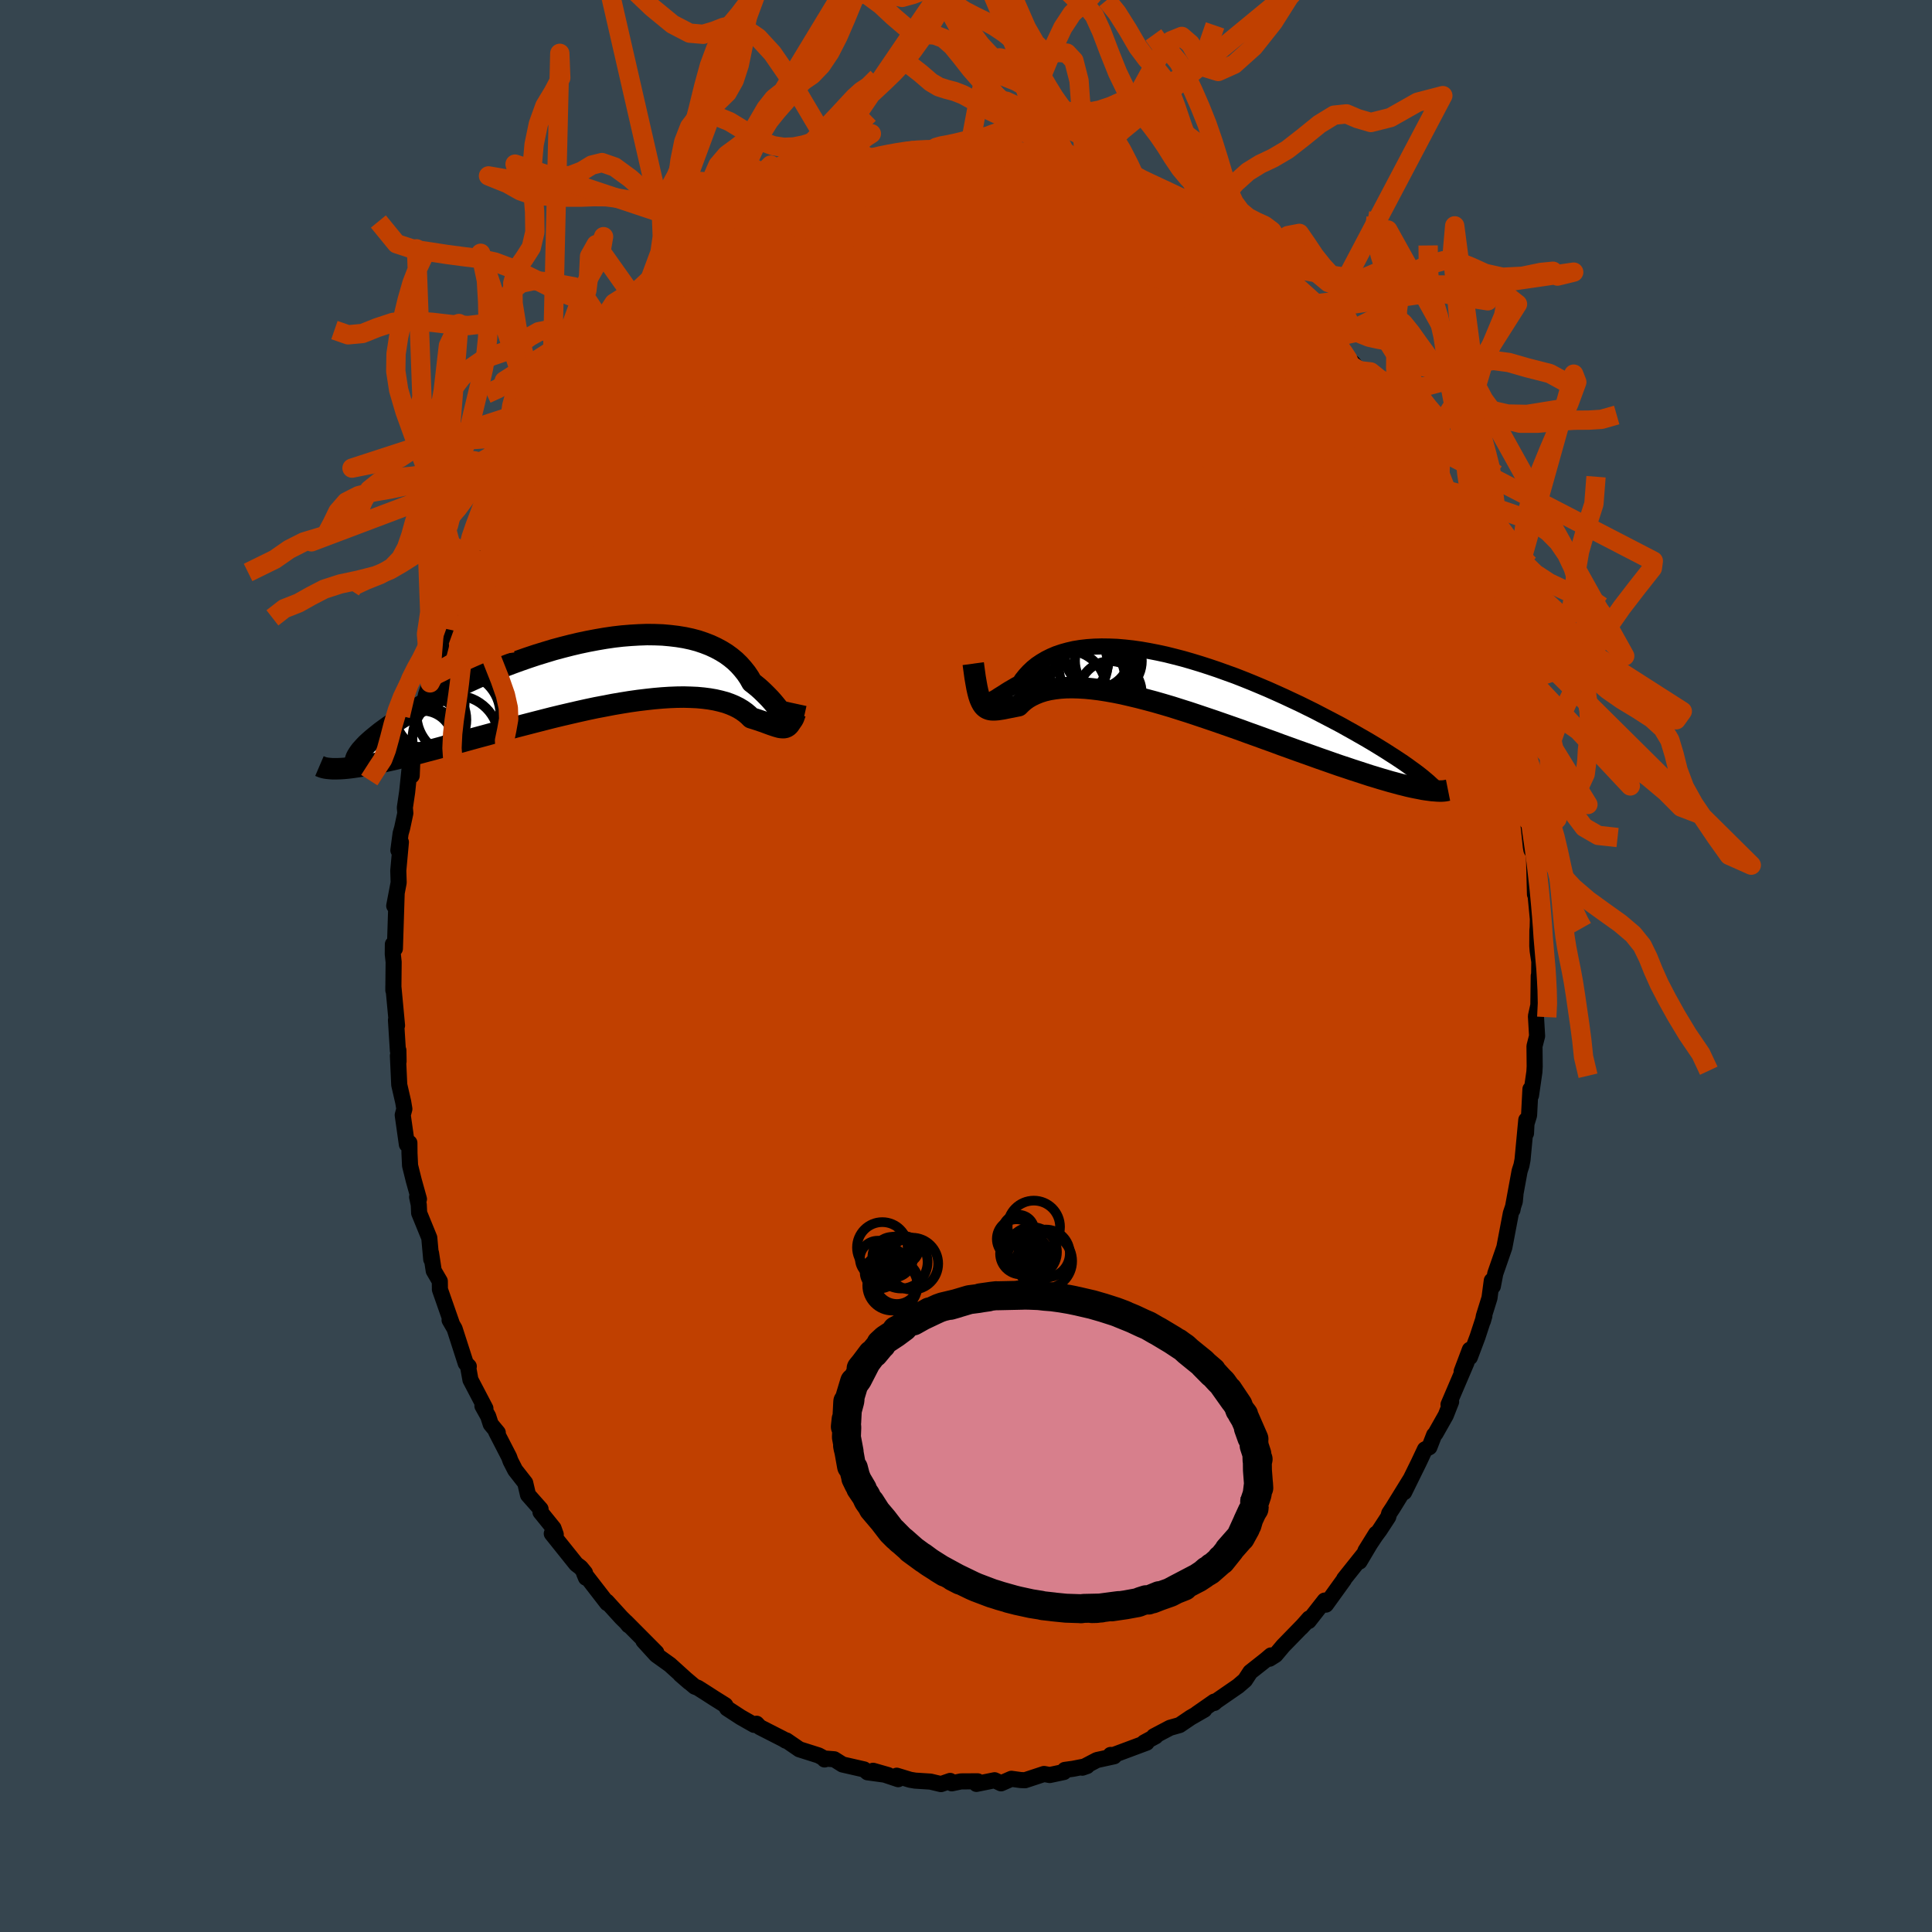 <svg viewBox="-100 -100 200 200" xmlns="http://www.w3.org/2000/svg" width="500" height="500" id="face-svg">
    <defs>
      <clipPath id="leftEyeClipPath">
        <polyline points="19.64,4.63 19.5,4.48 19.36,4.3 19.2,4.1 19.03,3.88 18.85,3.65 18.65,3.4 18.44,3.14 18.21,2.87 17.96,2.59 17.69,2.31 17.41,2.03 17.11,1.74 16.79,1.45 16.45,1.17 16.09,0.89 15.82,0.41 15.51,-0.05 15.16,-0.49 14.78,-0.92 14.37,-1.32 13.91,-1.7 13.43,-2.05 12.91,-2.37 12.35,-2.67 11.77,-2.94 11.15,-3.18 10.5,-3.4 9.82,-3.58 9.12,-3.73 8.38,-3.85 7.63,-3.94 6.85,-4.01 6.05,-4.04 5.23,-4.05 4.39,-4.02 3.54,-3.97 2.68,-3.9 1.81,-3.8 0.92,-3.67 0.04,-3.52 -0.86,-3.35 -1.76,-3.16 -2.65,-2.95 -3.55,-2.72 -4.44,-2.48 -5.33,-2.21 -6.21,-1.94 -7.08,-1.65 -7.94,-1.35 -8.79,-1.04 -9.63,-0.72 -10.44,-0.39 -11.25,-0.06 -12.03,0.28 -12.8,0.63 -13.54,0.97 -14.27,1.31 -14.97,1.66 -15.65,2 -16.31,2.34 -16.94,2.68 -17.55,3.02 -18.13,3.35 -18.69,3.67 -19.22,3.99 -19.73,4.3 -20.22,4.6 -20.68,4.9 -21.12,5.2 -21.54,5.49 -21.93,5.77 -22.3,6.04 -22.64,6.31 -22.96,6.57 -23.26,6.82 -23.53,7.06 -23.78,7.29 -24,7.52 -24.2,7.74 -26.51,9.83 -26.19,9.81 -25.85,9.78 -25.49,9.74 -25.11,9.69 -24.71,9.63 -24.28,9.56 -23.84,9.48 -23.37,9.4 -22.89,9.3 -22.39,9.2 -21.86,9.08 -21.32,8.96 -20.75,8.83 -20.17,8.69 -19.56,8.54 -18.94,8.38 -18.29,8.22 -17.62,8.04 -16.93,7.86 -16.22,7.67 -15.49,7.47 -14.74,7.27 -13.97,7.06 -13.18,6.84 -12.38,6.62 -11.56,6.4 -10.72,6.17 -9.87,5.94 -9.01,5.7 -8.14,5.47 -7.25,5.24 -6.36,5.01 -5.46,4.78 -4.56,4.55 -3.65,4.33 -2.75,4.12 -1.84,3.91 -0.94,3.71 -0.04,3.52 0.86,3.35 1.74,3.18 2.62,3.03 3.49,2.89 4.34,2.77 5.17,2.67 5.99,2.58 6.79,2.51 7.56,2.46 8.32,2.43 9.05,2.42 9.75,2.44 10.42,2.47 11.07,2.53 11.69,2.61 12.27,2.71 12.83,2.84 13.35,2.98 13.83,3.15 14.28,3.34 14.7,3.55 15.08,3.78 15.43,4.03 15.74,4.29 16.02,4.57 16.38,4.68 16.72,4.79 17.04,4.9 17.34,5 17.63,5.11 17.9,5.21 18.15,5.3 18.39,5.38 18.6,5.45 18.81,5.51 19,5.56 19.17,5.58 19.34,5.59 19.48,5.58 19.62,5.54" />
      </clipPath>
      <clipPath id="rightEyeClipPath">
        <polyline points="-19.59,2.03 -19.44,2.06 -19.29,2.05 -19.12,2.01 -18.94,1.94 -18.75,1.85 -18.54,1.73 -18.31,1.6 -18.07,1.44 -17.81,1.28 -17.54,1.11 -17.25,0.92 -16.94,0.73 -16.61,0.54 -16.27,0.34 -15.9,0.15 -15.62,-0.27 -15.29,-0.68 -14.94,-1.06 -14.55,-1.43 -14.13,-1.77 -13.67,-2.08 -13.18,-2.37 -12.66,-2.63 -12.1,-2.87 -11.51,-3.07 -10.9,-3.24 -10.25,-3.39 -9.57,-3.5 -8.87,-3.58 -8.14,-3.63 -7.39,-3.65 -6.62,-3.64 -5.82,-3.61 -5.01,-3.54 -4.18,-3.45 -3.34,-3.33 -2.48,-3.18 -1.61,-3.01 -0.73,-2.82 0.15,-2.6 1.04,-2.37 1.94,-2.11 2.83,-1.84 3.73,-1.55 4.62,-1.25 5.51,-0.93 6.4,-0.61 7.27,-0.27 8.14,0.08 9,0.44 9.85,0.8 10.68,1.17 11.5,1.54 12.31,1.92 13.1,2.29 13.87,2.67 14.62,3.04 15.35,3.42 16.06,3.79 16.75,4.15 17.43,4.51 18.07,4.87 18.7,5.22 19.31,5.57 19.89,5.9 20.45,6.23 21,6.56 21.52,6.88 22.02,7.19 22.5,7.5 22.97,7.8 23.41,8.09 23.83,8.37 24.23,8.65 24.6,8.92 24.96,9.18 25.3,9.43 25.61,9.67 25.91,9.91 26.21,11.19 25.88,11.14 25.54,11.07 25.17,11 24.78,10.92 24.37,10.83 23.94,10.72 23.49,10.61 23.02,10.48 22.53,10.35 22.02,10.2 21.5,10.05 20.95,9.88 20.38,9.71 19.8,9.52 19.19,9.32 18.57,9.12 17.92,8.9 17.25,8.68 16.56,8.44 15.85,8.19 15.13,7.94 14.38,7.67 13.62,7.4 12.83,7.12 12.03,6.83 11.22,6.54 10.39,6.23 9.55,5.93 8.7,5.62 7.83,5.31 6.96,4.99 6.08,4.68 5.19,4.37 4.3,4.06 3.41,3.76 2.52,3.46 1.62,3.16 0.73,2.88 -0.15,2.6 -1.03,2.34 -1.9,2.09 -2.76,1.86 -3.61,1.64 -4.45,1.44 -5.27,1.25 -6.07,1.09 -6.86,0.95 -7.62,0.83 -8.36,0.74 -9.08,0.67 -9.77,0.63 -10.44,0.61 -11.07,0.62 -11.68,0.66 -12.26,0.73 -12.81,0.82 -13.32,0.94 -13.8,1.09 -14.25,1.27 -14.67,1.47 -15.05,1.69 -15.4,1.94 -15.71,2.21 -15.99,2.49 -16.35,2.56 -16.69,2.63 -17.01,2.69 -17.31,2.75 -17.6,2.81 -17.87,2.85 -18.12,2.89 -18.36,2.91 -18.58,2.92 -18.79,2.91 -18.98,2.88 -19.16,2.82 -19.32,2.74 -19.48,2.62 -19.62,2.47" />
      </clipPath>
      <filter id="fuzzy">
        <feTurbulence id="turbulence" baseFrequency="0.05" numOctaves="3" type="noise" result="noise" />
        <feDisplacementMap in="SourceGraphic" in2="noise" scale="2" />
      </filter>
      <linearGradient id="rainbowGradient" x1="0%" y1="0%" x2="100%" y2="0%">
        <stop offset="0%" style="stop-color: [object Object]; stop-opacity: 1" />
        <stop offset="50%" style="stop-color: [object Object]; stop-opacity: 1" />
        <stop offset="100%" style="stop-color: [object Object]; stop-opacity: 1" />
      </linearGradient>
    </defs>
    <rect x="-100" y="-100" width="100%" height="100%" fill="rgb(54, 69, 79)" />
    <polyline id="faceContour" points="59.35,-0.45 59.31,2.32 59.29,1.02 59.25,4.06 59,5.19 59.12,7.25 58.85,8.3 58.87,10.39 58.84,10.96 58.49,13.39 58.43,12.75 58.29,15.45 58.02,16.33 57.97,17.32 58,15.94 57.61,20.07 57.5,20.64 57.31,21.23 56.57,25.25 56.88,23.65 56.81,24.38 56.4,25.61 55.73,29.13 54.79,31.84 54.54,33.15 54.43,32.57 54.19,34.37 53.61,36.23 53.51,36.75 53.66,36.23 52.95,38.4 52.16,40.5 52.16,39.72 51.31,41.97 51.81,41.05 49.95,45.4 50.22,45.11 49.67,46.51 48.59,48.42 48.46,48.55 47.97,49.81 47.51,50.04 46.88,51.38 45.36,54.47 46,53.15 44.18,56.1 43.81,56.66 43.71,57.03 42.83,58.38 42.4,58.96 41.35,60.54 42.45,58.77 40.74,61.65 41.2,60.87 39.15,63.44 39.12,63.53 37.26,66.11 37.13,65.69 35.47,67.81 35.53,67.54 34.69,68.49 35.1,68.05 32.83,70.38 32.04,71.32 31.42,71.71 31.57,71.37 31.04,71.82 29.43,73.09 28.88,73.93 28.17,74.54 25.91,76.1 25.7,76.29 25.7,76.15 23.89,77.41 24.67,76.99 23.26,77.8 22.11,78.58 21.12,78.86 19.45,79.74 19.63,79.74 18.45,80.38 18.7,80.4 15.24,81.69 14.97,81.67 15.33,81.81 13.55,82.2 12.04,82.99 12.53,82.82 11.1,83.1 10.23,83.22 10.13,83.44 8.67,83.75 8.08,83.64 6.11,84.29 5.65,84.27 4.7,84.14 3.63,84.61 2.96,84.29 1.08,84.67 1.2,84.4 -0.52,84.41 -1.47,84.61 -1.64,84.36 -2.59,84.69 -3.68,84.43 -5.26,84.33 -5.79,84.24 -7.17,83.82 -7.02,84.18 -9.62,83.31 -8.05,83.76 -10.19,83.47 -10.55,83.17 -12.78,82.66 -13.64,82.12 -14.38,82.06 -14.64,82.14 -14.63,82.06 -15.26,81.72 -17.25,81.09 -18.59,80.17 -18.64,80.2 -18.9,80.04 -21.35,78.79 -21.68,78.44 -21.93,78.56 -23.32,77.77 -24.73,76.85 -24.92,76.52 -26.07,75.8 -26.97,75.22 -27.76,74.72 -28.08,74.6 -29.57,73.34 -28.65,74.14 -30.65,72.33 -32.06,71.32 -33.39,69.86 -32.06,71.07 -35.2,67.91 -34.93,68.25 -35.06,68.06 -35.67,67.46 -37.19,65.79 -37.14,65.96 -39.53,62.87 -39.34,63.33 -39.44,62.82 -39.89,62.27 -40.35,61.92 -42.88,58.76 -42.47,58.85 -42.7,58.2 -44.05,56.53 -44.04,56.22 -45.34,54.75 -45.63,53.51 -46.67,52.18 -47.15,51.24 -47.3,50.82 -48.65,48.2 -48.47,48.31 -49.2,47.43 -49.46,46.62 -50.06,45.54 -49.75,45.8 -51.3,42.84 -51.54,41.51 -51.47,41.45 -51.79,41.12 -52.94,37.55 -53.46,36.65 -53.25,36.95 -54.46,33.49 -54.47,32.63 -55.1,31.55 -55.38,29.72 -55.36,30.36 -55.56,28.14 -56.61,25.57 -56.65,24.71 -56.82,23.91 -56.63,24.13 -57.17,22.19 -57.55,20.66 -57.61,19.39 -57.62,18.31 -57.88,18.47 -58.31,15.43 -58.14,14.8 -58.26,14.08 -58.67,12.3 -58.81,9.28 -58.74,9.87 -58.76,8.73 -58.81,8.77 -59.01,5.59 -58.9,6.16 -59.28,2.1 -59.28,2.52 -59.25,-0.41 -59.34,-1.24 -59.33,-2.25 -59.12,-1.8 -58.94,-7.46 -59.19,-6.23 -58.73,-8.64 -58.77,-9.88 -58.5,-12.82 -58.76,-11.98 -58.53,-13.72 -58.37,-14.28 -58.04,-15.82 -58.09,-16.39 -57.85,-18.02 -57.61,-20.34 -57.38,-19.71 -57.3,-21.66 -57.36,-21.57 -56.45,-25.35 -56.49,-24.99 -55.91,-28.06 -55.48,-29.31 -55.29,-30.45 -55.12,-30.21 -54.35,-33.19 -54.52,-33.1 -53.87,-34.91 -53.48,-36.21 -53.17,-37.07 -52.78,-38.08 -51.97,-40.49 -52.24,-39.53 -51.44,-41.7 -50.42,-44.37 -51.01,-42.69 -50.23,-45.16 -49.43,-46.97 -48.46,-48.58 -48.48,-48.81 -48.24,-49.08 -47.88,-49.37 -46.79,-51.73 -46.67,-51.87 -45.38,-54.13 -44.31,-56.14 -44.96,-55.02 -42.91,-58.26 -43.74,-57.09 -42.42,-58.92 -41.74,-59.71 -41.24,-60.56 -40.45,-61.86 -40.69,-61.59 -38.74,-64.11 -37.94,-65.27 -37.1,-65.97 -37.56,-65.21 -37.28,-66.03 -35.81,-67.26 -34.9,-68.39 -34.37,-69.15 -33.05,-70.17 -32.14,-70.83 -31.87,-71.62 -32.03,-71.44 -29.26,-73.53 -29.64,-73.48 -29,-73.87 -28.18,-74.33 -26.86,-75.32 -27.18,-75.13 -25.94,-76.09 -24.85,-76.59 -24.01,-77.42 -22.47,-78.23 -21.83,-78.8 -20.58,-79.27 -20.24,-79.63 -19.18,-80.2 -19.47,-79.87 -17.51,-80.83 -15.75,-81.47 -15.15,-81.8 -15.38,-81.66 -14.19,-82.23 -12.01,-82.72 -11.46,-83.25 -10.66,-83.33 -10.1,-83.44 -9.52,-83.67 -8.36,-83.71 -7.55,-83.81 -5.56,-84.39 -5.98,-84.44 -3.47,-84.51 -3.17,-84.53 -2.4,-84.49 -2.08,-84.54 -1.52,-84.74 0.39,-84.81 1.81,-84.53 0.64,-84.53 2.58,-84.48 4.42,-84.37 4.94,-84.51 5.71,-84.19 7.68,-83.89 7.65,-84.01 7.94,-83.83 8.79,-83.76 9.25,-83.71 11.91,-83.01 10.16,-83.19 12.06,-82.76 12.8,-82.59 14.77,-81.88 15.64,-81.85 16.37,-81.38 18.21,-80.58 17.24,-81.12 18.86,-80.39 20.63,-79.37 21.08,-79.15 20.98,-79.24 22.03,-78.56 24.88,-76.88 25.57,-76.34 24.98,-76.5 26.01,-75.9 27.29,-74.85 26.79,-75.59 28.89,-73.78 30.03,-72.8 29.58,-73.36 30.74,-72.08 31.73,-71.63 32.13,-71.32 33.38,-70.21 34.05,-69.26 35.24,-67.82 36.5,-66.62 36.87,-66.46 37.52,-65.72 37.52,-65.47 38.9,-63.74 39.02,-63.59 39.73,-62.7 40.05,-62.43 40.69,-61.63 41.44,-60.27 41.58,-60.14 42.44,-58.72 44.22,-56.37 44.88,-55.12 45.44,-54.53 45.85,-53.65 45.71,-54.13 46.16,-52.7 46.91,-51.39 48.55,-48.57 48.95,-47.67 49.16,-47.18 49.69,-46.09 49.88,-45.67 50.87,-43.29 50.51,-43.89 50.96,-43.15 51.84,-40.8 52.05,-40.43 52.97,-37.55 52.65,-38.81 53.83,-35.26 54.28,-34.09 54.8,-32.3 54.8,-32.25 55.19,-30.33 55.28,-30.17 55.46,-30.01 56.04,-27.23 56.33,-26.51 56.18,-26.46 56.6,-24.35 57.05,-21.84 57.56,-20.31 57.69,-18.91 57.39,-20.41 57.82,-19.38 58.21,-15.78 58.18,-15.11 58.47,-12.35 58.53,-12.01 58.79,-11.59 58.9,-7.42 58.94,-7.57 59.2,-4.85 59.18,-4 59.15,-3.67 59.14,-2.09 59.18,-1.56 59.35,-0.45 59.31,2.32" fill="rgb(192, 64, 0)" stroke="black" stroke-width="1.667" stroke-linejoin="round" filter="url(#fuzzy)" />
    <g transform="translate(21.43 -29.43)">
      <polyline id="rightCountour" points="-19.59,2.03 -19.44,2.06 -19.29,2.05 -19.12,2.01 -18.94,1.94 -18.75,1.85 -18.54,1.73 -18.31,1.6 -18.07,1.44 -17.81,1.28 -17.54,1.11 -17.25,0.92 -16.94,0.73 -16.61,0.54 -16.27,0.34 -15.9,0.15 -15.62,-0.27 -15.29,-0.68 -14.94,-1.06 -14.55,-1.43 -14.13,-1.77 -13.67,-2.08 -13.18,-2.37 -12.66,-2.63 -12.1,-2.87 -11.51,-3.07 -10.9,-3.24 -10.25,-3.39 -9.57,-3.5 -8.87,-3.58 -8.14,-3.63 -7.39,-3.65 -6.62,-3.64 -5.82,-3.61 -5.01,-3.54 -4.18,-3.45 -3.34,-3.33 -2.48,-3.18 -1.61,-3.01 -0.73,-2.82 0.15,-2.6 1.04,-2.37 1.94,-2.11 2.83,-1.84 3.73,-1.55 4.62,-1.25 5.51,-0.93 6.4,-0.61 7.27,-0.27 8.14,0.08 9,0.44 9.85,0.8 10.68,1.17 11.5,1.54 12.31,1.92 13.1,2.29 13.87,2.67 14.62,3.04 15.35,3.42 16.06,3.79 16.75,4.15 17.43,4.51 18.07,4.87 18.7,5.22 19.31,5.57 19.89,5.9 20.45,6.23 21,6.56 21.52,6.88 22.02,7.19 22.5,7.5 22.97,7.8 23.41,8.09 23.83,8.37 24.23,8.65 24.6,8.92 24.96,9.18 25.3,9.43 25.61,9.67 25.91,9.91 26.21,11.19 25.88,11.14 25.54,11.07 25.17,11 24.78,10.92 24.37,10.83 23.94,10.72 23.49,10.61 23.02,10.48 22.53,10.35 22.02,10.2 21.5,10.05 20.95,9.88 20.38,9.71 19.8,9.52 19.19,9.32 18.57,9.12 17.92,8.9 17.25,8.68 16.56,8.44 15.85,8.19 15.13,7.94 14.38,7.67 13.62,7.4 12.83,7.12 12.03,6.83 11.22,6.54 10.39,6.23 9.55,5.93 8.7,5.62 7.83,5.31 6.96,4.99 6.08,4.68 5.19,4.37 4.3,4.06 3.41,3.76 2.52,3.46 1.62,3.16 0.73,2.88 -0.15,2.6 -1.03,2.34 -1.9,2.09 -2.76,1.86 -3.61,1.64 -4.45,1.44 -5.27,1.25 -6.07,1.09 -6.86,0.95 -7.62,0.83 -8.36,0.74 -9.08,0.67 -9.77,0.63 -10.44,0.61 -11.07,0.62 -11.68,0.66 -12.26,0.73 -12.81,0.82 -13.32,0.94 -13.8,1.09 -14.25,1.27 -14.67,1.47 -15.05,1.69 -15.4,1.94 -15.71,2.21 -15.99,2.49 -16.35,2.56 -16.69,2.63 -17.01,2.69 -17.31,2.75 -17.6,2.81 -17.87,2.85 -18.12,2.89 -18.36,2.91 -18.58,2.92 -18.79,2.91 -18.98,2.88 -19.16,2.82 -19.32,2.74 -19.48,2.62 -19.62,2.47" fill="white" stroke="white" stroke-width="0" stroke-linejoin="round" filter="url(#fuzzy)" />
    </g>
    <g transform="translate(-38.26 -30.26)">
      <polyline id="leftCountour" points="19.64,4.63 19.5,4.48 19.36,4.3 19.2,4.1 19.03,3.88 18.85,3.65 18.65,3.4 18.44,3.14 18.21,2.87 17.96,2.59 17.69,2.31 17.41,2.03 17.11,1.74 16.79,1.45 16.45,1.17 16.09,0.89 15.82,0.41 15.51,-0.05 15.16,-0.49 14.78,-0.92 14.37,-1.32 13.91,-1.7 13.43,-2.05 12.91,-2.37 12.35,-2.67 11.77,-2.94 11.15,-3.18 10.5,-3.4 9.82,-3.58 9.12,-3.73 8.38,-3.85 7.63,-3.94 6.85,-4.01 6.05,-4.04 5.23,-4.05 4.39,-4.02 3.54,-3.97 2.68,-3.9 1.81,-3.8 0.92,-3.67 0.04,-3.52 -0.86,-3.35 -1.76,-3.16 -2.65,-2.95 -3.55,-2.72 -4.44,-2.48 -5.33,-2.21 -6.21,-1.94 -7.08,-1.65 -7.94,-1.35 -8.79,-1.04 -9.63,-0.72 -10.44,-0.39 -11.25,-0.06 -12.03,0.28 -12.8,0.63 -13.54,0.97 -14.27,1.31 -14.97,1.66 -15.65,2 -16.31,2.34 -16.94,2.68 -17.55,3.02 -18.13,3.35 -18.69,3.67 -19.22,3.99 -19.73,4.3 -20.22,4.6 -20.68,4.9 -21.12,5.2 -21.54,5.49 -21.93,5.77 -22.3,6.04 -22.64,6.31 -22.96,6.57 -23.26,6.82 -23.53,7.06 -23.78,7.29 -24,7.52 -24.2,7.74 -26.51,9.83 -26.19,9.81 -25.85,9.78 -25.49,9.74 -25.11,9.69 -24.71,9.63 -24.28,9.56 -23.84,9.48 -23.37,9.4 -22.89,9.3 -22.39,9.2 -21.86,9.08 -21.32,8.96 -20.75,8.83 -20.17,8.69 -19.56,8.54 -18.94,8.38 -18.29,8.22 -17.62,8.04 -16.93,7.86 -16.22,7.67 -15.49,7.47 -14.74,7.27 -13.97,7.06 -13.18,6.84 -12.38,6.62 -11.56,6.4 -10.72,6.17 -9.87,5.94 -9.01,5.7 -8.14,5.47 -7.25,5.24 -6.36,5.01 -5.46,4.78 -4.56,4.55 -3.65,4.33 -2.75,4.12 -1.84,3.91 -0.94,3.71 -0.04,3.52 0.86,3.35 1.74,3.18 2.62,3.03 3.49,2.89 4.34,2.77 5.17,2.67 5.99,2.58 6.79,2.51 7.56,2.46 8.32,2.43 9.05,2.42 9.75,2.44 10.42,2.47 11.07,2.53 11.69,2.61 12.27,2.71 12.83,2.84 13.35,2.98 13.83,3.15 14.28,3.34 14.7,3.55 15.08,3.78 15.43,4.03 15.74,4.29 16.02,4.57 16.38,4.68 16.72,4.79 17.04,4.9 17.34,5 17.63,5.11 17.9,5.21 18.15,5.3 18.39,5.38 18.6,5.45 18.81,5.51 19,5.56 19.17,5.58 19.34,5.59 19.48,5.58 19.62,5.54" fill="white" stroke="white" stroke-width="0" stroke-linejoin="round" filter="url(#fuzzy)" />
    </g>
    <g transform="translate(21.43 -29.43)">
      <polyline id="rightUpper" points="-20.64,-1.09 -20.55,-0.48 -20.45,0.06 -20.36,0.52 -20.27,0.91 -20.17,1.23 -20.07,1.49 -19.96,1.7 -19.84,1.86 -19.72,1.97 -19.59,2.03 -19.44,2.06 -19.29,2.05 -19.12,2.01 -18.94,1.94 -18.75,1.85 -18.54,1.73 -18.31,1.6 -18.07,1.44 -17.81,1.28 -17.54,1.11 -17.25,0.92 -16.94,0.73 -16.61,0.54 -16.27,0.34 -15.9,0.15 -15.62,-0.27 -15.29,-0.68 -14.94,-1.06 -14.55,-1.43 -14.13,-1.77 -13.67,-2.08 -13.18,-2.37 -12.66,-2.63 -12.1,-2.87 -11.51,-3.07 -10.9,-3.24 -10.25,-3.39 -9.57,-3.5 -8.87,-3.58 -8.14,-3.63 -7.39,-3.65 -6.62,-3.64 -5.82,-3.61 -5.01,-3.54 -4.18,-3.45 -3.34,-3.33 -2.48,-3.18 -1.61,-3.01 -0.73,-2.82 0.15,-2.6 1.04,-2.37 1.94,-2.11 2.83,-1.84 3.73,-1.55 4.62,-1.25 5.51,-0.93 6.4,-0.61 7.27,-0.27 8.14,0.08 9,0.44 9.85,0.8 10.68,1.17 11.5,1.54 12.31,1.92 13.1,2.29 13.87,2.67 14.62,3.04 15.35,3.42 16.06,3.79 16.75,4.15 17.43,4.51 18.07,4.87 18.7,5.22 19.31,5.57 19.89,5.9 20.45,6.23 21,6.56 21.52,6.88 22.02,7.19 22.5,7.5 22.97,7.8 23.41,8.09 23.83,8.37 24.23,8.65 24.6,8.92 24.96,9.18 25.3,9.43 25.61,9.67 25.91,9.91 26.18,10.14 26.44,10.36 26.67,10.57 26.89,10.77 27.08,10.97 27.26,11.16 27.42,11.34 27.56,11.51 27.68,11.67 27.78,11.83" fill="none" stroke="black" stroke-width="1.667" stroke-linejoin="round" filter="url(#fuzzy)" />
      <polyline id="rightLower" points="-20.68,-1.87 -20.58,-1.13 -20.49,-0.47 -20.39,0.11 -20.3,0.61 -20.2,1.06 -20.1,1.44 -19.99,1.77 -19.87,2.05 -19.75,2.28 -19.62,2.47 -19.48,2.62 -19.32,2.74 -19.16,2.82 -18.98,2.88 -18.79,2.91 -18.58,2.92 -18.36,2.91 -18.12,2.89 -17.87,2.85 -17.6,2.81 -17.31,2.75 -17.01,2.69 -16.69,2.63 -16.35,2.56 -15.99,2.49 -15.71,2.21 -15.4,1.94 -15.05,1.69 -14.67,1.47 -14.25,1.27 -13.8,1.09 -13.32,0.94 -12.81,0.82 -12.26,0.73 -11.68,0.66 -11.07,0.62 -10.44,0.61 -9.77,0.63 -9.08,0.67 -8.36,0.74 -7.62,0.83 -6.86,0.95 -6.07,1.09 -5.27,1.25 -4.45,1.44 -3.61,1.64 -2.76,1.86 -1.9,2.09 -1.03,2.34 -0.15,2.6 0.73,2.88 1.62,3.16 2.52,3.46 3.41,3.76 4.3,4.06 5.19,4.37 6.08,4.68 6.96,4.99 7.83,5.31 8.7,5.62 9.55,5.93 10.39,6.23 11.22,6.54 12.03,6.83 12.83,7.12 13.62,7.4 14.38,7.67 15.13,7.94 15.85,8.19 16.56,8.44 17.25,8.68 17.92,8.9 18.57,9.12 19.19,9.32 19.8,9.52 20.38,9.71 20.95,9.88 21.5,10.05 22.02,10.2 22.53,10.35 23.02,10.48 23.49,10.61 23.94,10.72 24.37,10.83 24.78,10.92 25.17,11 25.54,11.07 25.88,11.14 26.21,11.19 26.52,11.23 26.81,11.27 27.09,11.29 27.34,11.31 27.57,11.32 27.79,11.32 27.98,11.31 28.16,11.29 28.32,11.26 28.47,11.23" fill="none" stroke="black" stroke-width="2.222" stroke-linejoin="round" filter="url(#fuzzy)" />
      <circle r="4.624" cx="-8.594" cy="-1.74" stroke="black" fill="none" stroke-width="1.0" filter="url(#fuzzy)" clip-path="url(#rightEyeClipPath)" /><circle r="3.986" cx="-10.919" cy="0.77" stroke="black" fill="none" stroke-width="1.0" filter="url(#fuzzy)" clip-path="url(#rightEyeClipPath)" /><circle r="4.064" cx="-10.829" cy="-1.825" stroke="black" fill="none" stroke-width="1.0" filter="url(#fuzzy)" clip-path="url(#rightEyeClipPath)" /><circle r="4.722" cx="-8.174" cy="0.855" stroke="black" fill="none" stroke-width="1.0" filter="url(#fuzzy)" clip-path="url(#rightEyeClipPath)" /><circle r="3.328" cx="-7.839" cy="-2.665" stroke="black" fill="none" stroke-width="1.0" filter="url(#fuzzy)" clip-path="url(#rightEyeClipPath)" /><circle r="4.578" cx="-9.524" cy="-0.17" stroke="black" fill="none" stroke-width="1.0" filter="url(#fuzzy)" clip-path="url(#rightEyeClipPath)" /><circle r="3.252" cx="-6.494" cy="1.125" stroke="black" fill="none" stroke-width="1.0" filter="url(#fuzzy)" clip-path="url(#rightEyeClipPath)" /><circle r="3.638" cx="-8.174" cy="-1.45" stroke="black" fill="none" stroke-width="1.0" filter="url(#fuzzy)" clip-path="url(#rightEyeClipPath)" /><circle r="3.46" cx="-6.684" cy="-2.145" stroke="black" fill="none" stroke-width="1.0" filter="url(#fuzzy)" clip-path="url(#rightEyeClipPath)" /><circle r="3.846" cx="-10.504" cy="-2.305" stroke="black" fill="none" stroke-width="1.0" filter="url(#fuzzy)" clip-path="url(#rightEyeClipPath)" />
      </g>
    <g transform="translate(-38.26 -30.26)">
      <polyline id="leftUpper" points="20.59,4.08 20.5,4.35 20.42,4.57 20.33,4.74 20.25,4.85 20.16,4.91 20.07,4.93 19.97,4.91 19.87,4.85 19.76,4.75 19.64,4.63 19.5,4.48 19.36,4.3 19.2,4.1 19.03,3.88 18.85,3.65 18.65,3.4 18.44,3.14 18.21,2.87 17.96,2.59 17.69,2.31 17.41,2.03 17.11,1.74 16.79,1.45 16.45,1.17 16.09,0.89 15.82,0.41 15.51,-0.05 15.16,-0.49 14.78,-0.92 14.37,-1.32 13.91,-1.7 13.43,-2.05 12.91,-2.37 12.35,-2.67 11.77,-2.94 11.15,-3.18 10.5,-3.4 9.82,-3.58 9.12,-3.73 8.38,-3.85 7.63,-3.94 6.85,-4.01 6.05,-4.04 5.23,-4.05 4.39,-4.02 3.54,-3.97 2.68,-3.9 1.81,-3.8 0.92,-3.67 0.04,-3.52 -0.86,-3.35 -1.76,-3.16 -2.65,-2.95 -3.55,-2.72 -4.44,-2.48 -5.33,-2.21 -6.21,-1.94 -7.08,-1.65 -7.94,-1.35 -8.79,-1.04 -9.63,-0.72 -10.44,-0.39 -11.25,-0.06 -12.03,0.28 -12.8,0.63 -13.54,0.97 -14.27,1.31 -14.97,1.66 -15.65,2 -16.31,2.34 -16.94,2.68 -17.55,3.02 -18.13,3.35 -18.69,3.67 -19.22,3.99 -19.73,4.3 -20.22,4.6 -20.68,4.9 -21.12,5.2 -21.54,5.49 -21.93,5.77 -22.3,6.04 -22.64,6.31 -22.96,6.57 -23.26,6.82 -23.53,7.06 -23.78,7.29 -24,7.52 -24.2,7.74 -24.38,7.94 -24.53,8.14 -24.66,8.33 -24.77,8.51 -24.86,8.68 -24.92,8.85 -24.96,9 -24.98,9.15 -24.98,9.28 -24.96,9.41" fill="none" stroke="black" stroke-width="2.222" stroke-linejoin="round" filter="url(#fuzzy)" />
      <polyline id="leftLower" points="20.66,3.11 20.56,3.57 20.47,3.97 20.37,4.32 20.28,4.62 20.18,4.87 20.09,5.08 19.98,5.25 19.87,5.38 19.75,5.47 19.62,5.54 19.48,5.58 19.34,5.59 19.17,5.58 19,5.56 18.81,5.51 18.6,5.45 18.39,5.38 18.15,5.3 17.9,5.21 17.63,5.11 17.34,5 17.04,4.9 16.72,4.79 16.38,4.68 16.02,4.57 15.74,4.29 15.43,4.03 15.08,3.78 14.7,3.55 14.28,3.34 13.83,3.15 13.35,2.98 12.83,2.84 12.27,2.71 11.69,2.61 11.07,2.53 10.42,2.47 9.75,2.44 9.05,2.42 8.32,2.43 7.56,2.46 6.79,2.51 5.99,2.58 5.17,2.67 4.34,2.77 3.49,2.89 2.62,3.03 1.74,3.18 0.86,3.35 -0.04,3.52 -0.94,3.71 -1.84,3.91 -2.75,4.12 -3.65,4.33 -4.56,4.55 -5.46,4.78 -6.36,5.01 -7.25,5.24 -8.14,5.47 -9.01,5.7 -9.87,5.94 -10.72,6.17 -11.56,6.4 -12.38,6.62 -13.18,6.84 -13.97,7.06 -14.74,7.27 -15.49,7.47 -16.22,7.67 -16.93,7.86 -17.62,8.04 -18.29,8.22 -18.94,8.38 -19.56,8.54 -20.17,8.69 -20.75,8.83 -21.32,8.96 -21.86,9.08 -22.39,9.2 -22.89,9.3 -23.37,9.4 -23.84,9.48 -24.28,9.56 -24.71,9.63 -25.11,9.69 -25.49,9.74 -25.85,9.78 -26.19,9.81 -26.51,9.83 -26.81,9.84 -27.1,9.84 -27.36,9.84 -27.6,9.82 -27.82,9.8 -28.03,9.77 -28.21,9.73 -28.38,9.68 -28.53,9.62 -28.67,9.56" fill="none" stroke="black" stroke-width="2.222" stroke-linejoin="round" filter="url(#fuzzy)" />
      <circle r="3.586" cx="-17.4" cy="7.192" stroke="black" fill="none" stroke-width="1.0" filter="url(#fuzzy)" clip-path="url(#leftEyeClipPath)" /><circle r="4.49" cx="-18.125" cy="3.112" stroke="black" fill="none" stroke-width="1.0" filter="url(#fuzzy)" clip-path="url(#leftEyeClipPath)" /><circle r="3.94" cx="-17.4" cy="4.767" stroke="black" fill="none" stroke-width="1.0" filter="url(#fuzzy)" clip-path="url(#leftEyeClipPath)" /><circle r="3.99" cx="-17.785" cy="6.192" stroke="black" fill="none" stroke-width="1.0" filter="url(#fuzzy)" clip-path="url(#leftEyeClipPath)" /><circle r="3.624" cx="-18.175" cy="4.687" stroke="black" fill="none" stroke-width="1.0" filter="url(#fuzzy)" clip-path="url(#leftEyeClipPath)" /><circle r="4.508" cx="-18.36" cy="3.827" stroke="black" fill="none" stroke-width="1.0" filter="url(#fuzzy)" clip-path="url(#leftEyeClipPath)" /><circle r="4.332" cx="-14.28" cy="4.222" stroke="black" fill="none" stroke-width="1.0" filter="url(#fuzzy)" clip-path="url(#leftEyeClipPath)" /><circle r="3.16" cx="-17.995" cy="6.997" stroke="black" fill="none" stroke-width="1.0" filter="url(#fuzzy)" clip-path="url(#leftEyeClipPath)" /><circle r="3.486" cx="-17.305" cy="4.352" stroke="black" fill="none" stroke-width="1.0" filter="url(#fuzzy)" clip-path="url(#leftEyeClipPath)" /><circle r="4.476" cx="-14.57" cy="6.732" stroke="black" fill="none" stroke-width="1.0" filter="url(#fuzzy)" clip-path="url(#leftEyeClipPath)" />
    </g>
    <g id="hairs">
      <polyline points="-25.94,-76.09 -24.94,-76.67 -23.96,-77.31 -23.04,-77.9 -22.27,-78.37 -21.66,-78.7 -21.22,-78.9 -20.93,-78.98 -20.78,-78.93 -20.79,-78.76 -21.01,-78.43 -21.48,-77.92 -22.25,-77.2 -23.34,-76.25 -24.79,-75.05 -26.64,-73.55 -28.91,-71.75 -31.58,-69.7 -34.43,-67.61" fill="none" stroke="rgb(192, 64, 0)" stroke-width="2" stroke-linejoin="round" filter="url(#fuzzy)" /><polyline points="48.95,-47.67 49.2,-47.09 49.45,-46.45 49.61,-45.88 49.65,-45.46 49.57,-45.19 49.36,-45.07 49.01,-45.09 48.51,-45.29 47.82,-45.7 46.93,-46.37 45.82,-47.35 44.44,-48.7 42.75,-50.47 40.73,-52.72 38.36,-55.46 35.66,-58.65 32.66,-62.26 29.32,-66.29 25.62,-70.77 21.66,-75.66" fill="none" stroke="rgb(192, 64, 0)" stroke-width="2" stroke-linejoin="round" filter="url(#fuzzy)" /><polyline points="0.64,-84.53 2.34,-84.48 3.63,-84.41 4.6,-84.32 5.34,-84.2 5.86,-84.07 6.18,-83.94 6.32,-83.79 6.31,-83.61 6.13,-83.4 5.78,-83.15 5.25,-82.87 4.52,-82.54 3.57,-82.19 2.38,-81.8 0.88,-81.38 -0.95,-80.95 -3.13,-80.5 -5.66,-80.03 -8.57,-79.53 -11.9,-78.96 -15.72,-78.3 -20.08,-77.52" fill="none" stroke="rgb(192, 64, 0)" stroke-width="2" stroke-linejoin="round" filter="url(#fuzzy)" /><polyline points="24.98,-76.5 25.96,-75.87 26.84,-75.26 27.71,-74.65 28.57,-74.01 29.34,-73.41 29.98,-72.9 30.48,-72.5 30.84,-72.21 31.02,-72.03 30.99,-72 30.69,-72.14 30.12,-72.5 29.24,-73.12 28.07,-74.06 26.66,-75.3" fill="none" stroke="rgb(192, 64, 0)" stroke-width="2" stroke-linejoin="round" filter="url(#fuzzy)" /><polyline points="-10.1,-83.44 -9.28,-83.6 -8.1,-83.71 -6.7,-83.84 -5.2,-83.96 -3.67,-84.04 -2.18,-84.08 -0.77,-84.09 0.54,-84.09 1.76,-84.09 2.91,-84.08 3.96,-84.08 4.87,-84.08 5.6,-84.07 6.17,-84.06 6.57,-84.05 6.62,-84.07" fill="none" stroke="rgb(192, 64, 0)" stroke-width="2" stroke-linejoin="round" filter="url(#fuzzy)" /><polyline points="14.77,-81.88 15.71,-81.6 16.88,-80.99 18.17,-80.23 19.6,-79.32 21.16,-78.28 22.83,-77.14 24.55,-75.93 26.27,-74.69 27.99,-73.44 29.65,-72.23 31.17,-71.12 32.44,-70.16 33.4,-69.42 33.98,-69.04" fill="none" stroke="rgb(192, 64, 0)" stroke-width="2" stroke-linejoin="round" filter="url(#fuzzy)" /><polyline points="4.42,-84.37 5.04,-84.36 5.81,-84.24 6.47,-84.11 6.89,-84.02 7.08,-83.94 7.08,-83.87 6.86,-83.78 6.39,-83.7 5.6,-83.63 4.42,-83.58 2.82,-83.54 0.72,-83.49 -1.97,-83.46 -5.38,-83.49" fill="none" stroke="rgb(192, 64, 0)" stroke-width="2" stroke-linejoin="round" filter="url(#fuzzy)" /><polyline points="48.95,-47.67 49.14,-47.12 49.2,-46.57 49.05,-46.14 48.64,-45.9 47.97,-45.86 47.05,-45.99 45.85,-46.29 44.37,-46.76 42.56,-47.47 40.42,-48.43 37.92,-49.69 35.01,-51.29 31.66,-53.26 27.85,-55.65 23.55,-58.44 18.78,-61.62 13.56,-65.17 7.92,-69.07 1.89,-73.37 -4.54,-78.09" fill="none" stroke="rgb(192, 64, 0)" stroke-width="2" stroke-linejoin="round" filter="url(#fuzzy)" /><polyline points="12.8,-82.59 14.39,-82.04 15.69,-81.5 16.91,-80.89 18.13,-80.21 19.37,-79.46 20.68,-78.64 22.03,-77.76 23.41,-76.84 24.8,-75.88 26.18,-74.91 27.51,-73.96 28.75,-73.07 29.84,-72.27 30.77,-71.59 31.55,-71.05 32.14,-70.65 32.52,-70.45 32.65,-70.5 32.5,-70.79 32.13,-71.24" fill="none" stroke="rgb(192, 64, 0)" stroke-width="2" stroke-linejoin="round" filter="url(#fuzzy)" /><polyline points="-1.52,-84.74 -0.04,-84.71 0.84,-84.62 1.55,-84.54 2.25,-84.45 2.92,-84.36 3.47,-84.24 3.83,-84.1 3.93,-83.93 3.77,-83.73 3.36,-83.5 2.7,-83.22 1.8,-82.91 0.65,-82.54 -0.77,-82.13 -2.46,-81.67 -4.42,-81.17 -6.68,-80.63 -9.31,-80.03 -12.39,-79.36 -16.02,-78.59 -20.22,-77.68" fill="none" stroke="rgb(192, 64, 0)" stroke-width="2" stroke-linejoin="round" filter="url(#fuzzy)" /><polyline points="10.16,-83.19 11.75,-82.76 13.23,-82.21 14.73,-81.54 16.2,-80.77 17.64,-79.92 19.07,-79 20.51,-78.01 21.98,-76.96 23.47,-75.87 24.99,-74.73 26.53,-73.56 28.05,-72.37 29.52,-71.21 30.89,-70.12 32.12,-69.16 33.21,-68.32 34.19,-67.59 35.08,-66.94 35.89,-66.34 36.61,-65.8 37.2,-65.34 37.64,-65.02 37.84,-64.93" fill="none" stroke="rgb(192, 64, 0)" stroke-width="2" stroke-linejoin="round" filter="url(#fuzzy)" /><polyline points="7.94,-83.83 8.8,-83.7 9.81,-83.42 10.83,-83.06 11.88,-82.65 13.03,-82.21 14.28,-81.72 15.58,-81.22 16.86,-80.71 18.05,-80.21 19.15,-79.74 20.12,-79.29 20.99,-78.88 21.75,-78.51 22.39,-78.19 22.89,-77.93 23.21,-77.78 23.3,-77.74 23.11,-77.86 22.65,-78.13 21.93,-78.55 20.91,-79.13 19.4,-79.97" fill="none" stroke="rgb(192, 64, 0)" stroke-width="2" stroke-linejoin="round" filter="url(#fuzzy)" /><polyline points="-28.18,-74.33 -27.26,-74.99 -26.42,-75.52 -25.36,-76.13 -24.09,-76.82 -22.7,-77.54 -21.26,-78.24 -19.85,-78.91 -18.47,-79.52 -17.14,-80.08 -15.84,-80.61 -14.57,-81.1 -13.33,-81.58 -12.14,-82.03 -11.05,-82.44 -10.06,-82.82 -9.19,-83.15 -8.49,-83.44 -7.98,-83.66 -7.72,-83.81 -7.73,-83.87 -8.02,-83.83 -8.56,-83.74 -9.29,-83.62" fill="none" stroke="rgb(192, 64, 0)" stroke-width="2" stroke-linejoin="round" filter="url(#fuzzy)" /><polyline points="-25.94,-76.09 -24.78,-76.67 -23.27,-77.35 -21.5,-78.02 -19.54,-78.63 -17.44,-79.18 -15.22,-79.67 -12.89,-80.14 -10.45,-80.6 -7.94,-81.08 -5.4,-81.56 -2.9,-82.03 -0.46,-82.46 1.92,-82.87 4.16,-83.26 6.17,-83.61" fill="none" stroke="rgb(192, 64, 0)" stroke-width="2" stroke-linejoin="round" filter="url(#fuzzy)" /><polyline points="9.25,-83.71 10.65,-83.27 11.4,-82.97 12.3,-82.65 13.4,-82.3 14.54,-81.93 15.62,-81.57 16.56,-81.23 17.34,-80.94 17.95,-80.68 18.41,-80.47 18.69,-80.31 18.76,-80.22 18.58,-80.21 18.14,-80.29 17.4,-80.48 16.35,-80.8 15.01,-81.29 13.35,-81.95 11.26,-82.79" fill="none" stroke="rgb(192, 64, 0)" stroke-width="2" stroke-linejoin="round" filter="url(#fuzzy)" /><polyline points="-19.18,-80.2 -18.64,-80.26 -17.26,-80.64 -15.68,-81.01 -14.06,-81.3 -12.36,-81.53 -10.53,-81.74 -8.6,-81.94 -6.63,-82.11 -4.67,-82.25 -2.72,-82.35 -0.79,-82.42 1.13,-82.48 3.01,-82.54 4.82,-82.59 6.49,-82.65 7.95,-82.71 9.1,-82.78 9.89,-82.87 10.28,-83" fill="none" stroke="rgb(192, 64, 0)" stroke-width="2" stroke-linejoin="round" filter="url(#fuzzy)" /><polyline points="5.71,-84.19 7.04,-83.95 7.93,-83.66 8.88,-83.24 10.02,-82.69 11.33,-82.01 12.77,-81.23 14.33,-80.35 16.01,-79.39 17.77,-78.38 19.57,-77.35 21.37,-76.32 23.1,-75.31 24.77,-74.33 26.36,-73.35 27.89,-72.39 29.35,-71.45 30.73,-70.53 32.02,-69.67 33.2,-68.9 34.26,-68.23 35.17,-67.67 35.9,-67.18" fill="none" stroke="rgb(192, 64, 0)" stroke-width="2" stroke-linejoin="round" filter="url(#fuzzy)" /><polyline points="-15.75,-81.47 -15.21,-81.65 -14.3,-81.79 -12.93,-81.95 -11.29,-82.09 -9.55,-82.16 -7.76,-82.15 -5.9,-82.06 -3.96,-81.93 -1.92,-81.75 0.2,-81.55 2.37,-81.33 4.55,-81.09 6.68,-80.83 8.75,-80.55 10.74,-80.26 12.66,-79.97 14.51,-79.69 16.21,-79.47 17.67,-79.35 18.77,-79.37 19.71,-79.42" fill="none" stroke="rgb(192, 64, 0)" stroke-width="2" stroke-linejoin="round" filter="url(#fuzzy)" /><polyline points="-2.4,-84.49 -1.93,-84.57 -1.14,-84.63 -0.31,-84.62 0.42,-84.57 1.04,-84.48 1.57,-84.36 1.99,-84.22 2.25,-84.05 2.29,-83.84 2.08,-83.59 1.6,-83.3 0.85,-82.98 -0.16,-82.6 -1.42,-82.17 -2.94,-81.68 -4.73,-81.12 -6.83,-80.47 -9.28,-79.73 -12.11,-78.88 -15.35,-77.94 -19.01,-76.94 -22.96,-75.97" fill="none" stroke="rgb(192, 64, 0)" stroke-width="2" stroke-linejoin="round" filter="url(#fuzzy)" /><polyline points="36.87,-66.46 37.35,-65.83 37.8,-65.19 38.21,-64.57 38.54,-64.07 38.74,-63.68 38.83,-63.38 38.81,-63.13 38.68,-62.94 38.43,-62.8 38.03,-62.76 37.45,-62.88 36.61,-63.21 35.48,-63.8 34.02,-64.67 32.24,-65.79 30.16,-67.13 27.83,-68.66 25.24,-70.43 22.37,-72.48 19.14,-74.87 15.53,-77.62 11.64,-80.67" fill="none" stroke="rgb(192, 64, 0)" stroke-width="2" stroke-linejoin="round" filter="url(#fuzzy)" /><polyline points="26.01,-75.9 26.75,-75.29 27.2,-74.77 27.51,-74.16 27.56,-73.54 27.32,-72.94 26.82,-72.34 26.05,-71.71 25.03,-71.01 23.72,-70.24 22.1,-69.42 20.13,-68.58 17.78,-67.75 15.02,-66.97 11.85,-66.23 8.28,-65.52 4.3,-64.83 -0.1,-64.11 -4.94,-63.33 -10.23,-62.49 -15.94,-61.61 -22.06,-60.69 -28.65,-59.72 -35.81,-58.61" fill="none" stroke="rgb(192, 64, 0)" stroke-width="2" stroke-linejoin="round" filter="url(#fuzzy)" /><polyline points="-34.37,-69.15 -33.25,-70.03 -32.36,-70.82 -31.5,-71.59 -30.59,-72.37 -29.64,-73.15 -28.71,-73.88 -27.82,-74.54 -27.01,-75.14 -26.29,-75.66 -25.68,-76.1 -25.21,-76.45 -24.9,-76.67 -24.77,-76.76 -24.85,-76.7 -25.18,-76.45 -25.78,-76.02 -26.73,-75.36 -28.04,-74.49" fill="none" stroke="rgb(192, 64, 0)" stroke-width="2" stroke-linejoin="round" filter="url(#fuzzy)" /><polyline points="45.44,-54.53 45.7,-53.98 45.99,-53.38 46.43,-52.46 46.97,-51.38 47.48,-50.37 47.85,-49.59 48.05,-49.09 48.07,-48.87 47.93,-48.9 47.65,-49.17 47.21,-49.68 46.63,-50.42 45.88,-51.43 44.95,-52.73 43.81,-54.36 42.42,-56.39 40.72,-58.88 38.63,-61.96 36.14,-65.75" fill="none" stroke="rgb(192, 64, 0)" stroke-width="2" stroke-linejoin="round" filter="url(#fuzzy)" /><polyline points="10.16,-83.19 11.64,-82.83 12.82,-82.5 13.8,-82.17 14.53,-81.85 14.99,-81.56 15.21,-81.28 15.21,-81 14.99,-80.73 14.56,-80.45 13.89,-80.17 12.96,-79.88 11.73,-79.6 10.18,-79.32 8.27,-79.08 5.95,-78.89 3.2,-78.75 0.03,-78.66 -3.54,-78.6 -7.44,-78.58 -11.7,-78.61 -16.43,-78.7" fill="none" stroke="rgb(192, 64, 0)" stroke-width="2" stroke-linejoin="round" filter="url(#fuzzy)" /><polyline points="50.51,-43.89 50.99,-42.85 51.4,-41.73 51.65,-40.79 51.75,-40.08 51.69,-39.56 51.47,-39.28 51.04,-39.29 50.38,-39.65 49.49,-40.41 48.34,-41.58 46.94,-43.13 45.28,-45.05 43.33,-47.35 41.08,-50.03 38.53,-53.09 35.69,-56.54 32.53,-60.44 29.03,-64.83 25.22,-69.79 21.14,-75.28" fill="none" stroke="rgb(192, 64, 0)" stroke-width="2" stroke-linejoin="round" filter="url(#fuzzy)" /><polyline points="-29,-73.87 -28.19,-74.38 -27.53,-74.83 -26.98,-75.2 -26.47,-75.51 -26,-75.74 -25.64,-75.86 -25.47,-75.81 -25.55,-75.5 -25.94,-74.91 -26.65,-74.01 -27.67,-72.81 -28.99,-71.31 -30.62,-69.51 -32.6,-67.4 -34.99,-64.95 -37.83,-62.12 -41.08,-58.95" fill="none" stroke="rgb(192, 64, 0)" stroke-width="2" stroke-linejoin="round" filter="url(#fuzzy)" /><polyline points="14.77,-81.88 15.47,-81.68 15.89,-81.29 15.96,-80.85 15.67,-80.33 15.05,-79.73 14.05,-79.04 12.64,-78.25 10.8,-77.36 8.49,-76.35 5.66,-75.24 2.24,-74.04 -1.83,-72.77 -6.53,-71.43 -11.8,-70.07 -17.59,-68.71 -23.88,-67.37 -30.84,-65.92" fill="none" stroke="rgb(192, 64, 0)" stroke-width="2" stroke-linejoin="round" filter="url(#fuzzy)" /><polyline points="35.24,-67.82 36.16,-66.98 36.77,-66.4 37.25,-65.86 37.66,-65.32 38.02,-64.83 38.28,-64.42 38.44,-64.12 38.48,-63.93 38.39,-63.84 38.17,-63.85 37.81,-63.98 37.3,-64.24 36.59,-64.7 35.62,-65.43 34.31,-66.51 32.61,-67.99 30.52,-69.85 28.12,-71.99 25.51,-74.35 22.62,-77" fill="none" stroke="rgb(192, 64, 0)" stroke-width="2" stroke-linejoin="round" filter="url(#fuzzy)" /><polyline points="41.58,-60.14 42.59,-58.6 43.54,-57.19 44.21,-56.17 44.58,-55.51 44.74,-55.09 44.77,-54.77 44.71,-54.5 44.55,-54.29 44.26,-54.22 43.78,-54.39 43.07,-54.84 42.1,-55.62 40.85,-56.73 39.32,-58.16 37.49,-59.91 35.39,-61.97 33.02,-64.31 30.36,-66.96 27.38,-69.97 24.1,-73.35 20.58,-77.08" fill="none" stroke="rgb(192, 64, 0)" stroke-width="2" stroke-linejoin="round" filter="url(#fuzzy)" /><polyline points="34.05,-69.26 34.99,-68.13 35.43,-67.45 35.36,-67.13 34.82,-67.03 33.87,-67.09 32.5,-67.34 30.67,-67.79 28.34,-68.48 25.47,-69.4 22.02,-70.53 17.99,-71.88 13.36,-73.47 8.15,-75.32 2.33,-77.5 -4.15,-80.1" fill="none" stroke="rgb(192, 64, 0)" stroke-width="2" stroke-linejoin="round" filter="url(#fuzzy)" /><polyline points="28.89,-73.78 29.58,-73.21 30.08,-72.82 30.66,-72.35 31.29,-71.83 31.91,-71.27 32.47,-70.7 32.94,-70.16 33.24,-69.72 33.34,-69.44 33.22,-69.34 32.84,-69.43 32.23,-69.7 31.38,-70.14 30.28,-70.77 28.92,-71.58 27.27,-72.59 25.29,-73.8 22.94,-75.22 20.22,-76.87 17.21,-78.73 14.17,-80.79" fill="none" stroke="rgb(192, 64, 0)" stroke-width="2" stroke-linejoin="round" filter="url(#fuzzy)" /><polyline points="2.58,-84.48 3.96,-84.41 5.01,-84.32 5.98,-84.19 6.84,-84.05 7.59,-83.92 8.23,-83.81 8.81,-83.69 9.3,-83.57 9.71,-83.45 10,-83.33 10.14,-83.24 10.09,-83.17 9.81,-83.14 9.23,-83.16 8.31,-83.23 7.04,-83.38 5.41,-83.6 3.36,-83.9 0.8,-84.22" fill="none" stroke="rgb(192, 64, 0)" stroke-width="2" stroke-linejoin="round" filter="url(#fuzzy)" /><polyline points="34.05,-69.26 35.14,-68.04 36.05,-67.12 36.75,-66.39 37.33,-65.75 37.83,-65.14 38.25,-64.6 38.58,-64.17 38.78,-63.88 38.82,-63.77 38.68,-63.85 38.34,-64.12 37.8,-64.61 37.04,-65.31 36.03,-66.26 34.75,-67.52 33.16,-69.16 31.28,-71.19" fill="none" stroke="rgb(192, 64, 0)" stroke-width="2" stroke-linejoin="round" filter="url(#fuzzy)" /><polyline points="25.57,-76.34 25.55,-76.22 26.09,-75.81 26.79,-75.32 27.52,-74.8 28.21,-74.29 28.79,-73.83 29.24,-73.46 29.54,-73.2 29.67,-73.05 29.61,-73.01 29.32,-73.09 28.8,-73.31 28,-73.72 26.88,-74.37 25.39,-75.29 23.52,-76.5 21.31,-77.96 18.71,-79.7" fill="none" stroke="rgb(192, 64, 0)" stroke-width="2" stroke-linejoin="round" filter="url(#fuzzy)" /><polyline points="58.47,-12.35 61.18,-15.23 60.9,-17.03 60.57,-18.57 60.46,-19.81 60.4,-20.86 60.42,-22.01 60.68,-23.45 61.3,-25.22 62.21,-27.2 63.21,-29.2 64.09,-31.07 64.66,-32.74 64.91,-34.18 64.91,-35.39 64.79,-36.45 64.78,-37.51 65.51,-38.61" fill="none" stroke="rgb(192, 64, 0)" stroke-width="2" stroke-linejoin="round" filter="url(#fuzzy)" /><polyline points="0.39,-84.81 1.18,-89.02 1.8,-91.41 2.68,-90.69 3.72,-89.21 4.81,-88.44 5.9,-88.85 6.98,-90.35 8.02,-92.59 9.03,-95.03 10.02,-97.13 10.98,-98.59 11.95,-99.51 12.98,-100.4 14.17,-101.88 15.63,-104.2 17.38,-106.73 19.22,-108.28 20.75,-108.59" fill="none" stroke="rgb(192, 64, 0)" stroke-width="2" stroke-linejoin="round" filter="url(#fuzzy)" /><polyline points="-2.08,-84.54 -1.17,-84.71 -0.1,-84.95 0.84,-85.3 1.74,-85.69 2.7,-86.08 3.71,-86.44 4.73,-86.73 5.71,-86.94 6.62,-87.07 7.46,-87.17 8.25,-87.27 9.02,-87.38 9.81,-87.5 10.62,-87.6 11.47,-87.66 12.38,-87.68 13.39,-87.68 14.48,-87.7 15.65,-87.75 16.84,-87.87 17.95,-88.07 18.91,-88.34 19.68,-88.54 20.73,-88.39" fill="none" stroke="rgb(192, 64, 0)" stroke-width="2" stroke-linejoin="round" filter="url(#fuzzy)" /><polyline points="-2.4,-84.49 -3.13,-84.51 -4.03,-84.51 -5.03,-84.46 -6.05,-84.36 -7.04,-84.21 -7.99,-84.04 -8.88,-83.86 -9.73,-83.66 -10.57,-83.46 -11.43,-83.23 -12.31,-82.98 -13.22,-82.71 -14.15,-82.43 -15.08,-82.13 -16.01,-81.83 -16.94,-81.51 -17.88,-81.18 -18.78,-80.83 -19.63,-80.48 -20.42,-80.13 -21.2,-79.75 -22.03,-79.31 -23,-78.79 -24.25,-78.19" fill="none" stroke="rgb(192, 64, 0)" stroke-width="2" stroke-linejoin="round" filter="url(#fuzzy)" /><polyline points="-3.47,-84.51 -3.07,-84.75 -2.53,-84.9 -1.86,-85.02 -1.06,-85.19 -0.19,-85.4 0.71,-85.6 1.63,-85.78 2.58,-85.93 3.56,-86.05 4.55,-86.15 5.51,-86.26 6.43,-86.4 7.28,-86.6 8.09,-86.85 8.87,-87.09 9.64,-87.26 10.41,-87.28 11.19,-87.15 11.99,-86.92 12.9,-86.66 14,-86.47 15.31,-86.41 16.55,-86.6" fill="none" stroke="rgb(192, 64, 0)" stroke-width="2" stroke-linejoin="round" filter="url(#fuzzy)" /><polyline points="-5.98,-84.44 -6.27,-84.16 -7.14,-83.72 -8.06,-83.19 -8.89,-82.63 -9.66,-82.12 -10.42,-81.74 -11.24,-81.48 -12.11,-81.26 -13,-80.97 -13.88,-80.56 -14.73,-80.02 -15.56,-79.39 -16.39,-78.7 -17.21,-77.99 -17.99,-77.29 -18.7,-76.61 -19.36,-75.93 -19.99,-75.2 -20.65,-74.34 -21.42,-73.39 -22.48,-72.46 -5.56,-84.39 -5.14,-83.69 -4.22,-83.23 -3.38,-83.29 -2.64,-83.49 -1.9,-83.64 -1.13,-83.63 -0.31,-83.41 0.52,-82.98 1.37,-82.37 2.25,-81.65 3.14,-80.9 4.05,-80.19 4.92,-79.49 5.73,-78.79 6.44,-78.09 7.05,-77.37 7.58,-76.59 8.15,-75.61 8.97,-74.36 10.49,-73.11" fill="none" stroke="rgb(192, 64, 0)" stroke-width="2" stroke-linejoin="round" filter="url(#fuzzy)" /><polyline points="9.92,-69.09 8.4,-69.64 7.64,-70.97 7.18,-72.69 6.76,-74.31 6.23,-75.6 5.57,-76.62 4.79,-77.52 3.95,-78.38 3.07,-79.13 2.2,-79.71 1.35,-80.09 0.51,-80.42 -0.32,-80.85 -1.13,-81.4 -1.88,-81.88 -2.58,-81.98 -3.27,-81.47 -4.02,-80.5 -4.88,-80.07 -5.56,-84.39 6.75,-71.31 6.53,-71.9 6.04,-72.47 5.31,-72.81 4.48,-73.15 3.62,-73.78 2.77,-74.86 1.94,-76.36 1.15,-78.07 0.36,-79.72 -0.44,-81.09 -1.23,-82.09 -1.99,-82.72 -2.75,-83.02 -3.51,-82.95 -4.31,-82.46 -5.18,-81.67 -6.13,-81.19 -7.24,-82.09 -8.36,-83.71 46.79,-27.54 47.41,-26.65 48.1,-26.19 48.88,-25.69 49.82,-25.13 50.99,-24.57 52.32,-23.97 53.61,-23.23 54.64,-22.28 55.25,-21.19 55.46,-20.11 55.52,-19.17 55.81,-18.37 56.64,-17.51 57.71,-16.31 58.18,-15.11 58.18,-15.11 58.01,-16.44 57.36,-17.79 56.12,-18.5 54.42,-18.8 52.61,-19.1 51.03,-19.64 49.91,-20.47 49.29,-21.52 49.05,-22.66 48.99,-23.78 48.97,-24.84 48.88,-25.8 48.66,-26.61 48.22,-27.27 47.49,-27.79 46.46,-28.22 45.23,-28.76 44,-29.73 42.93,-31.64" fill="none" stroke="rgb(192, 64, 0)" stroke-width="2" stroke-linejoin="round" filter="url(#fuzzy)" /><polyline points="58.18,-15.11 63.18,-17.89 64.1,-19.88 64.27,-21.24 64.33,-22.32 64.46,-23.49 64.57,-24.9 64.49,-26.43 64.26,-27.99 64.17,-29.58 64.49,-31.29 65.32,-33.16 66.5,-35.13 67.88,-37.11 69.45,-39.15 71.05,-41.18 71.15,-41.93 -9.52,-83.67 -10.11,-83.7 -10.84,-84.12 -11.77,-84.72 -12.83,-85.25 -13.91,-85.53 -14.92,-85.51 -15.87,-85.28 -16.82,-84.99 -17.82,-84.79 -18.86,-84.75 -19.92,-84.91 -20.98,-85.29 -22.06,-85.88 -23.21,-86.64 -24.48,-87.41 -25.84,-87.97 -27.19,-88 -28.24,-87.05" fill="none" stroke="rgb(192, 64, 0)" stroke-width="2" stroke-linejoin="round" filter="url(#fuzzy)" /><polyline points="-10.1,-83.44 -10.82,-84.11 -11.63,-84.03 -12.68,-84.15 -13.93,-85.04 -15.34,-86.91 -16.87,-89.49 -18.46,-92.2 -20.04,-94.49 -21.52,-96.1 -22.85,-97.01 -24.01,-97.33 -25.05,-97.19 -26.07,-96.79 -27.21,-96.45 -28.61,-96.57 -30.38,-97.49 -32.51,-99.24 -34.92,-101.54 -37.55,-103.8 -31.86,-78.99 -31.02,-79.17 -30.05,-79.23 -29.08,-79.26 -28.16,-79.42 -27.24,-79.76 -26.27,-80.19 -25.24,-80.62 -24.19,-80.97 -23.16,-81.26 -22.18,-81.51 -21.26,-81.75 -20.37,-82 -19.49,-82.28 -18.57,-82.62 -17.63,-82.99 -16.69,-83.3 -15.77,-83.45 -14.81,-83.38 -13.72,-83.14 -12.46,-83 -11.46,-83.25 -12.01,-82.72 -13.3,-80.24 -14.29,-79.85 -15.13,-79.86 -16,-79.77 -16.87,-79.35 -17.64,-78.5 -18.28,-77.28 -18.81,-75.88 -19.32,-74.55 -19.92,-73.42 -20.62,-72.54 -21.41,-71.82 -22.24,-71.12 -23.01,-70.32 -23.66,-69.35 -24.16,-68.25 -24.54,-67.06 -24.86,-65.71 -25.02,-63.74" fill="none" stroke="rgb(192, 64, 0)" stroke-width="2" stroke-linejoin="round" filter="url(#fuzzy)" /><polyline points="-19.47,-79.87 -18.01,-81.72 -16.82,-82.57 -16,-83.6 -15.29,-84.82 -14.52,-85.98 -13.66,-86.93 -12.77,-87.71 -11.91,-88.42 -11.08,-89.12 -10.26,-89.87 -9.4,-90.66 -8.49,-91.51 -7.52,-92.45 -6.51,-93.52 -5.5,-94.77 -4.54,-96.11 -3.67,-97.39 -2.95,-98.57 -2.36,-100.03 -1.83,-102.04 -30.53,-59.82 -30.51,-61.74 -30.02,-62.95 -29.61,-64.14 -29.32,-65.52 -29.05,-66.96 -28.68,-68.2 -28.16,-69.09 -27.55,-69.71 -26.93,-70.31 -26.39,-71.09 -25.9,-72.08 -25.37,-73.1 -24.7,-73.95 -23.86,-74.63 -22.96,-75.42 -22.16,-76.7 -21.49,-78.32 -20.58,-79.27" fill="none" stroke="rgb(192, 64, 0)" stroke-width="2" stroke-linejoin="round" filter="url(#fuzzy)" /><polyline points="-20.58,-79.27 -21.97,-79.91 -23.3,-80.33 -24.59,-80.43 -25.95,-80.78 -27.26,-81.2 -28.34,-81.26 -29.17,-80.81 -29.85,-80.03 -30.53,-79.27 -31.34,-78.78 -32.34,-78.65 -33.49,-78.84 -34.73,-79.17 -36,-79.47 -37.27,-79.63 -38.55,-79.64 -39.89,-79.59 -41.31,-79.59 -42.73,-79.65 -44.02,-79.75 -45.11,-79.89 -46.12,-80.24 -47.47,-81 -49.43,-81.79 -24.01,-77.42 -22.84,-78.17 -21.91,-78.77 -21.11,-79.28 -20.38,-79.74 -19.65,-80.18 -18.86,-80.64 -18,-81.15 -17.11,-81.68 -16.22,-82.22 -15.36,-82.74 -14.48,-83.23 -13.56,-83.73 -12.62,-84.25 -11.73,-84.78 -10.97,-85.31 -10.36,-85.8 -9.8,-86.16 -25.94,-76.09 -25.33,-77.87 -24.29,-78.43 -23.24,-78.91 -22.31,-79.5 -21.49,-80.15 -20.73,-80.74 -19.96,-81.23 -19.13,-81.64 -18.25,-82.06 -17.34,-82.55 -16.46,-83.16 -15.61,-83.9 -14.76,-84.73 -13.88,-85.59 -12.96,-86.38 -12.05,-86.99 -11.25,-87.39 -10.59,-87.67 -10.04,-88.21" fill="none" stroke="rgb(192, 64, 0)" stroke-width="2" stroke-linejoin="round" filter="url(#fuzzy)" /><polyline points="-25.94,-76.09 -25.42,-78.22 -24.75,-80.06 -23.92,-81.32 -23.09,-82.43 -22.39,-83.67 -21.76,-85.02 -21.11,-86.32 -20.39,-87.48 -19.57,-88.5 -18.7,-89.49 -17.81,-90.51 -16.93,-91.57 -16.04,-92.7 -15.13,-93.92 -14.22,-95.28 -13.37,-96.83 -12.61,-98.55 -11.92,-100.41 -11.22,-102.2 -10.36,-103.48 -9.4,-104.38" fill="none" stroke="rgb(192, 64, 0)" stroke-width="2" stroke-linejoin="round" filter="url(#fuzzy)" /><polyline points="-4.8,-67.85 -5.22,-69.82 -6.09,-70.97 -6.95,-71.42 -7.72,-71.5 -8.45,-71.54 -9.19,-71.7 -10,-72.03 -10.9,-72.54 -11.87,-73.26 -12.89,-74.12 -13.94,-74.98 -14.97,-75.71 -15.99,-76.23 -16.97,-76.52 -17.91,-76.63 -18.78,-76.6 -19.63,-76.5 -20.51,-76.47 -21.51,-76.62 -22.64,-76.88 -23.82,-76.96 -24.92,-76.62 -25.94,-76.09" fill="none" stroke="rgb(192, 64, 0)" stroke-width="2" stroke-linejoin="round" filter="url(#fuzzy)" /><polyline points="-25.94,-76.09 -27.02,-76.28 -28.03,-76.91 -29.05,-77.39 -30.13,-77.83 -31.44,-78.67 -33.03,-80 -34.75,-81.53 -36.36,-82.71 -37.68,-83.17 -38.74,-82.91 -39.75,-82.29 -40.97,-81.82 -42.5,-81.8 -44.17,-82.05 -45.57,-82.1 -46.36,-81.96 -46.68,-83.01 -25.94,-76.09 -25,-76.85 -24.09,-77.88 -23.24,-79.02 -22.46,-80.14 -21.73,-81.09 -20.99,-81.79 -20.21,-82.29 -19.36,-82.7 -18.47,-83.17 -17.57,-83.78 -16.69,-84.52 -15.84,-85.37 -14.98,-86.27 -14.09,-87.2 -13.19,-88.15 -12.33,-89.08 -11.55,-89.92 -10.84,-90.56 -10.09,-91.06 -9.18,-91.96" fill="none" stroke="rgb(192, 64, 0)" stroke-width="2" stroke-linejoin="round" filter="url(#fuzzy)" /><polyline points="-27.18,-75.13 -26.94,-78.62 -26.44,-81.17 -25.68,-82.9 -24.77,-83.97 -23.81,-84.67 -22.92,-85.36 -22.15,-86.31 -21.44,-87.52 -20.72,-88.76 -19.9,-89.8 -18.98,-90.53 -17.98,-91.05 -16.96,-91.55 -15.95,-92.24 -14.99,-93.24 -14.09,-94.58 -13.25,-96.22 -12.47,-98.02 -11.72,-99.84 -10.91,-101.57 -9.98,-103.18 -8.93,-104.72 -7.93,-106.56 -7.72,-109.08 -29.26,-73.53 -30.87,-77.62 -30.62,-78.51 -30.17,-79.62 -29.87,-81.37 -29.61,-83.39 -29.22,-85.31 -28.61,-86.88 -27.74,-88.01 -26.71,-88.78 -25.66,-89.48 -24.72,-90.4 -23.99,-91.69 -23.47,-93.3 -23.09,-95.14 -22.75,-97.64 -22,-101.56" fill="none" stroke="rgb(192, 64, 0)" stroke-width="2" stroke-linejoin="round" filter="url(#fuzzy)" /><polyline points="-16.87,-77.88 -18.15,-77.77 -18.9,-77.77 -19.57,-77.66 -20.3,-77.39 -21.1,-77.02 -21.99,-76.59 -22.94,-76.13 -23.91,-75.68 -24.85,-75.26 -25.73,-74.85 -26.53,-74.44 -27.27,-74.03 -27.97,-73.62 -28.65,-73.25 -29.33,-72.88 -30.19,-72.35 -32.03,-71.44 -32.03,-71.44 -31.44,-75.51 -31.56,-78.53 -31.17,-79.83 -30.59,-80.71 -30.01,-81.77 -29.45,-83.07 -28.88,-84.63 -28.3,-86.51 -27.73,-88.7 -27.16,-91.03 -26.56,-93.22 -25.89,-95.02 -25.14,-96.4 -24.33,-97.49 -23.46,-98.53 -22.53,-99.76 -21.57,-101.29 -20.67,-103.11 -19.96,-104.95 -19.43,-106.51 -18.76,-108.66 -33.05,-70.17 -34.09,-69.26 -34.97,-68.37 -35.78,-67.52 -36.49,-66.78 -37.1,-66.12 -37.67,-65.48 -38.27,-64.79 -38.93,-64.01 -39.62,-63.15 -40.33,-62.25 -41.01,-61.35 -41.67,-60.48 -42.31,-59.62 -42.92,-58.77 -43.52,-57.93 -44.1,-57.07 -44.69,-56.15 -45.32,-55.15 -45.99,-54.03 -46.72,-52.79 -47.47,-51.49 -48.35,-49.85" fill="none" stroke="rgb(192, 64, 0)" stroke-width="2" stroke-linejoin="round" filter="url(#fuzzy)" /><polyline points="-33.05,-70.17 -32.42,-70.83 -31.88,-71.44 -31.26,-72.12 -30.58,-72.88 -29.93,-73.66 -29.31,-74.42 -28.71,-75.17 -28.12,-75.93 -27.5,-76.72 -26.83,-77.55 -26.08,-78.42 -25.25,-79.32 -24.34,-80.2 -23.39,-81.01 -22.46,-81.71 -21.64,-82.4 -21.17,-83.27" fill="none" stroke="rgb(192, 64, 0)" stroke-width="2" stroke-linejoin="round" filter="url(#fuzzy)" /><polyline points="-34.37,-69.15 -35.49,-69.22 -36.44,-68.62 -37.06,-67.67 -37.52,-66.82 -38,-66.14 -38.61,-65.53 -39.36,-64.9 -40.23,-64.23 -41.15,-63.6 -42.07,-63.02 -42.98,-62.47 -43.88,-61.96 -44.79,-61.48 -45.7,-61.05 -46.55,-60.56 -47.28,-60.02 -47.8,-60.57 -34.37,-69.15 -38.29,-74.68 -38.97,-73.47 -39.07,-71.4 -39.25,-69.92 -39.83,-69.26 -40.98,-69.37 -42.68,-70.09 -44.73,-71.13 -46.84,-72.15 -48.76,-72.87 -50.46,-73.24 -52.08,-73.44 -53.75,-73.66 -55.43,-73.92 -57.09,-74.16 -58.95,-74.77 -60.83,-77.07" fill="none" stroke="rgb(192, 64, 0)" stroke-width="2" stroke-linejoin="round" filter="url(#fuzzy)" /><polyline points="60.12,5.29 60.19,3.86 60.16,2.52 60.1,1.34 60.03,0.22 59.93,-0.88 59.84,-1.94 59.75,-2.99 59.68,-4.06 59.59,-5.21 59.48,-6.48 59.35,-7.86 59.19,-9.31 59.02,-10.78 58.83,-12.22 58.62,-13.67 58.41,-15.21 58.16,-16.94 57.82,-18.83 57.39,-20.41 57.39,-20.41 57.49,-19.95 57.29,-20.71 56.92,-22 56.5,-23.43 56.08,-24.77 55.66,-25.97 55.24,-27.03 54.79,-27.98 54.34,-28.86 53.87,-29.68 53.34,-30.47 52.75,-31.28 52.07,-32.15 51.32,-33.1 50.56,-34.13 49.82,-35.2 49.15,-36.25 48.54,-37.3 47.92,-38.44 47.27,-40.03" fill="none" stroke="rgb(192, 64, 0)" stroke-width="2" stroke-linejoin="round" filter="url(#fuzzy)" /><polyline points="76.89,10.84 76.07,9.09 74.69,7.06 73.52,5.12 72.57,3.41 71.77,1.87 71.14,0.46 70.61,-0.86 70,-2.11 69.06,-3.28 67.73,-4.41 66.09,-5.58 64.39,-6.81 62.85,-8.13 61.57,-9.52 60.57,-10.93 59.81,-12.33 59.23,-13.75 58.76,-15.27 58.34,-16.97 57.89,-18.84 57.39,-20.41" fill="none" stroke="rgb(192, 64, 0)" stroke-width="2" stroke-linejoin="round" filter="url(#fuzzy)" /><polyline points="-34.9,-68.39 -34.1,-69.02 -33.16,-69.52 -32.28,-69.93 -31.5,-70.39 -30.77,-70.93 -30.04,-71.51 -29.33,-72.08 -28.62,-72.6 -27.91,-73.08 -27.19,-73.53 -26.44,-73.97 -25.63,-74.4 -24.76,-74.83 -23.84,-75.27 -22.89,-75.69 -21.94,-76.09 -21.03,-76.42 -20.17,-76.68 -19.38,-76.88 -18.63,-77.1 -17.8,-77.4 -16.69,-77.85 -15.17,-78.47 -35.81,-67.26 -36.53,-65.89 -36.57,-64.61 -36.62,-63.55 -36.99,-62.67 -37.6,-61.82 -38.23,-60.85 -38.72,-59.68 -39.03,-58.32 -39.24,-56.9 -39.46,-55.58 -39.73,-54.4 -39.99,-53.26 -40.1,-51.98 -40,-50.41 -39.81,-48.62 -39.78,-46.85 -39.94,-45.26 -39.58,-43.76 -35.81,-67.26 -36.97,-66.68 -37.77,-66.73 -38.54,-66.9 -39.36,-66.76 -40.17,-66.17 -40.94,-65.26 -41.69,-64.3 -42.48,-63.48 -43.33,-62.84 -44.23,-62.32 -45.15,-61.86 -46.04,-61.4 -46.88,-60.9 -47.64,-60.34 -48.4,-59.79 -49.64,-59.22" fill="none" stroke="rgb(192, 64, 0)" stroke-width="2" stroke-linejoin="round" filter="url(#fuzzy)" /><polyline points="-65.38,-65.83 -63.97,-65.34 -62.47,-65.48 -60.97,-66.08 -59.3,-66.63 -57.33,-66.79 -55.22,-66.63 -53.24,-66.4 -51.53,-66.3 -50.15,-66.46 -49.08,-66.96 -48.28,-67.8 -47.66,-68.88 -46.99,-69.94 -46.07,-70.68 -44.78,-70.95 -43.21,-70.81 -41.67,-70.51 -40.58,-70.31 -39.91,-69.97 -37.28,-66.03 -20.21,-82.91 -20.27,-82.64 -20.77,-82.16 -21.46,-81.58 -22.26,-80.88 -23.14,-80.1 -24.05,-79.31 -24.97,-78.55 -25.84,-77.83 -26.65,-77.13 -27.4,-76.45 -28.09,-75.78 -28.76,-75.12 -29.42,-74.45 -30.09,-73.76 -30.77,-73.05 -31.46,-72.34 -32.16,-71.63 -32.89,-70.93 -33.66,-70.22 -34.5,-69.48 -35.43,-68.71 -36.41,-67.77 -37.28,-66.03" fill="none" stroke="rgb(192, 64, 0)" stroke-width="2" stroke-linejoin="round" filter="url(#fuzzy)" /><polyline points="-57.67,-58.06 -56.3,-57.5 -54.99,-57.65 -53.99,-58.55 -53.12,-59.76 -52.21,-60.94 -51.24,-61.91 -50.2,-62.63 -49.11,-63.13 -48,-63.51 -46.96,-63.94 -46.04,-64.5 -45.17,-65.13 -44.24,-65.66 -43.06,-65.89 -41.57,-65.75 -39.91,-65.47 -38.45,-65.36 -37.6,-65.47 -37.56,-65.21" fill="none" stroke="rgb(192, 64, 0)" stroke-width="2" stroke-linejoin="round" filter="url(#fuzzy)" /><polyline points="-37.56,-65.21 -37.46,-65.22 -37.85,-64.36 -38.32,-62.96 -38.63,-61.24 -38.74,-59.4 -38.76,-57.59 -38.79,-55.93 -38.92,-54.49 -39.2,-53.3 -39.61,-52.29 -40.11,-51.4 -40.67,-50.52 -41.25,-49.59 -41.77,-48.55 -42.15,-47.37 -42.32,-46.04 -42.26,-44.59 -42.06,-43.14 -41.89,-41.79 -41.9,-40.58 -42.09,-39.38 -42.29,-38.09 -42.34,-36.95 -42.02,-36.98 -54.95,-44.55 -54.08,-45.85 -53.38,-46.5 -52.63,-47.38 -51.88,-48.39 -51.19,-49.36 -50.55,-50.2 -49.92,-50.94 -49.24,-51.67 -48.51,-52.46 -47.72,-53.33 -46.9,-54.26 -46.09,-55.19 -45.32,-56.09 -44.61,-56.96 -43.97,-57.82 -43.39,-58.7 -42.83,-59.61 -42.24,-60.5 -41.61,-61.24 -40.97,-61.65 -40.69,-61.59" fill="none" stroke="rgb(192, 64, 0)" stroke-width="2" stroke-linejoin="round" filter="url(#fuzzy)" /><polyline points="64.39,11.36 63.93,9.41 63.75,7.7 63.53,6.04 63.3,4.46 63.09,3 62.88,1.66 62.65,0.41 62.41,-0.77 62.19,-1.9 62.01,-3.03 61.87,-4.18 61.75,-5.41 61.63,-6.73 61.49,-8.15 61.34,-9.64 61.16,-11.16 60.91,-12.66 60.54,-14.14 60,-15.64 59.29,-17.15 58.54,-18.56 57.94,-19.43 57.69,-18.91" fill="none" stroke="rgb(192, 64, 0)" stroke-width="2" stroke-linejoin="round" filter="url(#fuzzy)" /><polyline points="57.69,-18.91 57.74,-20.45 57.68,-22.2 57.58,-23.95 57.59,-25.56 57.77,-27.08 58.18,-28.6 58.9,-30.22 59.93,-31.97 61.08,-33.76 62.08,-35.5 62.71,-37.14 62.97,-38.79 63.13,-40.66 63.51,-42.9 64.22,-45.4 65,-47.83 65.22,-50.65" fill="none" stroke="rgb(192, 64, 0)" stroke-width="2" stroke-linejoin="round" filter="url(#fuzzy)" /><polyline points="-43.74,-57.09 -42.57,-58.27 -41.55,-58.91 -40.65,-59.38 -39.71,-59.75 -38.67,-60.01 -37.59,-60.26 -36.61,-60.59 -35.8,-60.97 -35.1,-61.3 -34.36,-61.44 -33.42,-61.32 -32.23,-60.97 -30.87,-60.49 -29.46,-59.98 -28.09,-59.51 -26.71,-58.87" fill="none" stroke="rgb(192, 64, 0)" stroke-width="2" stroke-linejoin="round" filter="url(#fuzzy)" /><polyline points="-43.74,-57.09 -42.58,-55.57 -43.1,-54.82 -43.83,-54.07 -44.49,-53.06 -45.01,-51.8 -45.42,-50.46 -45.75,-49.19 -46.03,-48.06 -46.26,-47.04 -46.45,-45.99 -46.59,-44.82 -46.7,-43.48 -46.76,-42.04 -46.78,-40.63 -46.86,-39.34 -47.2,-37.97 -47.77,-36.15" fill="none" stroke="rgb(192, 64, 0)" stroke-width="2" stroke-linejoin="round" filter="url(#fuzzy)" /><polyline points="-42.91,-58.26 -46.62,-59.45 -47.02,-58.01 -47.26,-56.33 -48.07,-55.16 -49.38,-54.61 -50.93,-54.5 -52.45,-54.56 -53.83,-54.61 -55.07,-54.48 -56.24,-54.08 -57.41,-53.39 -58.6,-52.6 -59.88,-52.06 -61.36,-51.98 -63.56,-51.54 -42.91,-58.26 -44.4,-59.92 -45.72,-63.14 -46.47,-66.04 -46.88,-68.58 -46.92,-70.68 -46.5,-72.17 -45.73,-73.25 -45,-74.39 -44.63,-75.98 -44.66,-78.09 -44.85,-80.45 -44.91,-82.8 -44.71,-85.04 -44.27,-87.16 -43.6,-89.02 -42.72,-90.48 -41.95,-91.94 -42.05,-94.48 -42.91,-58.26 -43.58,-58.71 -43.17,-59.42 -42.66,-60.44 -42.22,-61.58 -41.78,-62.79 -41.32,-64.07 -40.85,-65.45 -40.41,-66.86 -40.06,-68.19 -39.78,-69.35 -39.48,-70.34 -39.03,-71.28 -38.41,-72.37 -37.81,-73.81 -37.52,-75.5 -44.96,-55.02 -45.48,-55.74 -46.57,-55.34 -47.55,-54.39 -48.46,-53.42 -49.37,-52.66 -50.32,-52.13 -51.35,-51.74 -52.45,-51.37 -53.57,-50.89 -54.62,-50.24 -55.5,-49.37 -56.2,-48.33 -56.72,-47.14 -57.12,-45.86 -57.48,-44.56 -57.91,-43.31 -58.51,-42.19 -59.41,-41.25 -60.66,-40.52 -62.14,-39.93 -63.41,-39.34 -63.69,-38.9" fill="none" stroke="rgb(192, 64, 0)" stroke-width="2" stroke-linejoin="round" filter="url(#fuzzy)" /><polyline points="-47.75,-32.33 -47.9,-33.49 -47.78,-34.64 -47.61,-35.78 -47.57,-37.03 -47.67,-38.43 -47.79,-39.87 -47.84,-41.29 -47.77,-42.67 -47.62,-44.01 -47.43,-45.29 -47.18,-46.4 -46.83,-47.29 -46.35,-48.02 -45.83,-48.83 -45.46,-50.05 -45.31,-51.87 -45.1,-54.07 -44.31,-56.14" fill="none" stroke="rgb(192, 64, 0)" stroke-width="2" stroke-linejoin="round" filter="url(#fuzzy)" /><polyline points="-44.31,-56.14 -45.42,-54.41 -46.41,-53.05 -47.3,-52 -48.21,-51.3 -49.29,-50.98 -50.58,-50.94 -52.04,-50.97 -53.54,-50.87 -55.01,-50.58 -56.46,-50.14 -57.96,-49.71 -59.59,-49.37 -61.28,-49.08 -62.87,-48.69 -64.15,-48.04 -65.02,-47.04 -65.62,-45.8 -66.26,-44.6 -67.76,-43.91 -46.67,-51.87 -47.31,-51.45 -48.98,-51.68 -50.84,-52.29 -52.18,-52.42 -53.13,-51.97 -54.18,-51.33 -55.65,-50.89 -57.45,-50.69 -59.26,-50.52 -60.75,-50.11 -61.76,-49.3 -62.4,-48.16 -62.94,-46.9 -63.75,-45.79 -65.05,-44.99 -66.76,-44.44 -68.55,-43.9 -70.07,-43.13 -71.55,-42.1 -74.32,-40.74" fill="none" stroke="rgb(192, 64, 0)" stroke-width="2" stroke-linejoin="round" filter="url(#fuzzy)" /><polyline points="-48.24,-49.08 -51.01,-51.27 -52.01,-51.05 -52.63,-49.97 -53,-48.49 -53.23,-46.96 -53.57,-45.61 -54.19,-44.55 -55.1,-43.75 -56.19,-43.08 -57.31,-42.41 -58.43,-41.7 -59.65,-40.99 -61.13,-40.4 -62.89,-39.95 -64.77,-39.55 -66.44,-39.01 -67.81,-38.3 -69.09,-37.58 -70.58,-36.99 -71.8,-36.04" fill="none" stroke="rgb(192, 64, 0)" stroke-width="2" stroke-linejoin="round" filter="url(#fuzzy)" /><polyline points="-46.77,-21.01 -47.68,-22.02 -47.77,-23.34 -47.53,-24.49 -47.34,-25.56 -47.38,-26.72 -47.68,-28.06 -48.21,-29.58 -48.86,-31.22 -49.52,-32.9 -50.05,-34.53 -50.35,-36.02 -50.37,-37.33 -50.14,-38.47 -49.74,-39.52 -49.28,-40.52 -48.82,-41.56 -48.42,-42.71 -48.15,-44.06 -48.08,-45.68 -48.2,-47.36 -48.33,-48.59 -48.24,-49.08 -48.24,-49.08 -47.25,-49.36 -46.32,-50.23 -45.65,-51.47 -44.95,-52.63 -44.09,-53.44 -43.1,-53.91 -42.06,-54.19 -41.08,-54.47 -40.21,-54.85 -39.44,-55.38 -38.75,-56.03 -38.05,-56.7 -37.3,-57.35 -36.47,-57.94 -35.6,-58.45 -34.76,-58.83 -34.04,-59.02 -33.41,-59.02 -32.75,-59.05 -31.54,-59.23 -48.46,-48.58 -49.34,-47.02 -50.11,-45.62 -50.73,-44.48 -51.27,-43.46 -51.77,-42.45 -52.25,-41.41 -52.73,-40.37 -53.23,-39.34 -53.73,-38.3 -54.2,-37.23 -54.63,-36.12 -55.03,-34.99 -55.44,-33.86 -55.89,-32.79 -56.39,-31.77 -56.93,-30.8 -57.47,-29.72 -58,-28.25 -58.55,-25.9" fill="none" stroke="rgb(192, 64, 0)" stroke-width="2" stroke-linejoin="round" filter="url(#fuzzy)" /><polyline points="-52.56,-18.56 -52.49,-18.72 -52.84,-19.74 -53.11,-21.09 -53.21,-22.56 -53.14,-24.04 -52.98,-25.46 -52.78,-26.8 -52.6,-28.06 -52.44,-29.28 -52.31,-30.48 -52.17,-31.68 -52.02,-32.88 -51.86,-34.1 -51.72,-35.34 -51.59,-36.6 -51.44,-37.84 -51.19,-39 -50.71,-39.99 -49.95,-40.77 -49.11,-41.39 -48.84,-42.29 -50.23,-45.16 -50.42,-44.37 -50.47,-43.99 -49.86,-44.77 -48.92,-45.62 -47.85,-46.17 -46.84,-46.52 -46.02,-46.88 -45.35,-47.43 -44.7,-48.13 -43.96,-48.91 -43.12,-49.7 -42.28,-50.51 -41.49,-51.27 -40.72,-51.85 -39.84,-52.1 -38.88,-52.1 -37.68,-52.33 -52.24,-39.53 -52.39,-39.52 -52.92,-38.7 -53.55,-37.74 -54.13,-36.73 -54.6,-35.64 -55,-34.52 -55.4,-33.39 -55.87,-32.31 -56.44,-31.28 -57.08,-30.23 -57.73,-29.1 -58.34,-27.83 -58.87,-26.45 -59.3,-25.01 -59.66,-23.61 -60,-22.38 -60.38,-21.38 -60.93,-20.55 -61.77,-19.24" fill="none" stroke="rgb(192, 64, 0)" stroke-width="2" stroke-linejoin="round" filter="url(#fuzzy)" /><polyline points="-51.97,-40.49 -51.96,-40.64 -51.75,-41.84 -51.53,-43.16 -51.23,-44.39 -50.82,-45.58 -50.37,-46.77 -49.94,-47.91 -49.56,-48.98 -49.21,-49.97 -48.82,-50.94 -48.37,-51.96 -47.84,-53.11 -47.27,-54.38 -46.72,-55.73 -46.21,-57.05 -45.71,-58.2 -45.25,-59.1 -45.43,-59.29 -50.24,-73.78 -49.65,-70.97 -49.52,-68.75 -49.48,-66.79 -49.52,-65.04 -49.69,-63.41 -49.96,-61.82 -50.32,-60.22 -50.71,-58.62 -51.09,-57.06 -51.42,-55.57 -51.74,-54.22 -52.16,-53.09 -52.77,-52.17 -53.54,-51.36 -54.29,-50.43 -54.66,-49.11 -54.42,-47.27 -53.74,-45.09 -53.18,-43.01 -53.04,-41.49 -51.97,-40.49" fill="none" stroke="rgb(192, 64, 0)" stroke-width="2" stroke-linejoin="round" filter="url(#fuzzy)" /><polyline points="57.05,-21.84 56.78,-23.97 56.71,-25.55 56.68,-26.8 56.54,-27.9 56.28,-28.93 56,-29.89 55.77,-30.83 55.59,-31.82 55.43,-32.9 55.23,-34.12 54.95,-35.47 54.61,-36.91 54.24,-38.35 53.9,-39.71 53.57,-40.98 53.22,-41.89" fill="none" stroke="rgb(192, 64, 0)" stroke-width="2" stroke-linejoin="round" filter="url(#fuzzy)" /><polyline points="-53.87,-34.91 -53.61,-36.1 -53.44,-37.33 -53.31,-38.62 -53.24,-39.99 -53.3,-41.49 -53.5,-43.15 -53.86,-45.02 -54.42,-47.14 -55.18,-49.54 -56.13,-52.16 -57.15,-54.84 -58.07,-57.38 -58.73,-59.63 -59.03,-61.58 -59,-63.37 -58.73,-65.14 -58.32,-67.01 -57.86,-68.92 -57.35,-70.7 -56.77,-72.19 -56.21,-73.36 -56.88,-74.24 -55.29,-30.45 -55.32,-31.26 -55.73,-32.88 -55.85,-34.37 -55.65,-35.67 -55.46,-37.01 -55.47,-38.51 -55.59,-40.08 -55.65,-41.59 -55.51,-42.96 -55.22,-44.24 -54.9,-45.55 -54.7,-47.03 -54.69,-48.71 -54.82,-50.53 -54.97,-52.35 -55.03,-53.99 -54.94,-55.4 -54.72,-56.64 -54.41,-57.94 -54.12,-59.54 -53.88,-61.63 -53.58,-64.22 -52.49,-66.51 -55.48,-29.31 -55.09,-30.05 -54.31,-30.68 -53.26,-31.29 -52.19,-31.94 -51.32,-32.72 -50.71,-33.64 -50.22,-34.6 -49.64,-35.48 -48.92,-36.23 -48.1,-36.89 -47.29,-37.55 -46.56,-38.25 -45.83,-38.93 -44.97,-39.52 -43.9,-40.03 -42.76,-40.61 -41.84,-41.29 -41.47,-41.76" fill="none" stroke="rgb(192, 64, 0)" stroke-width="2" stroke-linejoin="round" filter="url(#fuzzy)" /><polyline points="63.82,-3.96 63.47,-4.58 62.93,-5.72 62.45,-7.15 62.03,-8.71 61.67,-10.28 61.34,-11.81 60.99,-13.3 60.57,-14.75 60.09,-16.15 59.58,-17.47 59.11,-18.66 58.71,-19.75 58.37,-20.81 58.03,-21.93 57.65,-23.18 57.24,-24.52 56.83,-25.81 56.43,-26.95 55.99,-28.11 55.46,-30.01" fill="none" stroke="rgb(192, 64, 0)" stroke-width="2" stroke-linejoin="round" filter="url(#fuzzy)" /><polyline points="55.28,-30.17 55.57,-29.34 55.95,-28.14 56.33,-26.98 56.73,-25.79 57.12,-24.5 57.49,-23.19 57.82,-21.94 58.11,-20.79 58.39,-19.7 58.7,-18.57 59.04,-17.35 59.42,-16.02 59.84,-14.61 60.27,-13.18 60.7,-11.72 61.11,-10.22 61.51,-8.66 61.9,-7.11 62.28,-5.67 62.62,-4.52 63,-3.91" fill="none" stroke="rgb(192, 64, 0)" stroke-width="2" stroke-linejoin="round" filter="url(#fuzzy)" /><polyline points="55.28,-30.17 54.22,-30.27 53.97,-31.17 53.58,-32.17 52.95,-33.2 52.21,-34.3 51.5,-35.44 50.84,-36.59 50.26,-37.71 49.73,-38.8 49.25,-39.84 48.78,-40.77 48.25,-41.54 47.6,-42.13 46.86,-42.6 46.1,-43.05 45.44,-43.59 44.87,-44.33 44.15,-45.34 42.67,-46.74" fill="none" stroke="rgb(192, 64, 0)" stroke-width="2" stroke-linejoin="round" filter="url(#fuzzy)" /><polyline points="67.45,-13.3 65.44,-13.52 63.99,-14.36 63,-15.67 62.37,-17.19 61.96,-18.64 61.58,-19.85 61.08,-20.84 60.39,-21.74 59.55,-22.69 58.66,-23.77 57.81,-24.92 57.09,-26.07 56.53,-27.18 56.09,-28.25 55.73,-29.27 55.42,-30.05 55.19,-30.33" fill="none" stroke="rgb(192, 64, 0)" stroke-width="2" stroke-linejoin="round" filter="url(#fuzzy)" /><polyline points="54.8,-32.25 54.62,-32.85 54.2,-34.07 53.69,-35.49 53.15,-36.87 52.61,-38.16 52.06,-39.35 51.52,-40.46 50.99,-41.48 50.48,-42.42 49.99,-43.29 49.52,-44.14 49.06,-45 48.58,-45.9 48.07,-46.86 47.49,-47.9 46.84,-49 46.16,-50.11 45.52,-51.14 44.97,-52.01 44.51,-52.69 44.09,-53.26 43.6,-53.9 42.96,-54.76 54.8,-32.25 56.44,-33.91 57.11,-35.83 57.42,-37.84 57.47,-39.72 57.47,-41.53 57.57,-43.35 57.8,-45.25 58.18,-47.21 58.73,-49.22 59.48,-51.3 60.38,-53.5 61.39,-55.85 62.44,-58.31 63.23,-60.45 62.91,-61.27 54.8,-32.3 55.33,-32.04 55.57,-31.26 56,-30.52 56.68,-29.8 57.47,-29.02 58.26,-28.15 59.01,-27.13 59.68,-25.96 60.24,-24.66 60.65,-23.34 60.93,-22.14 61.18,-21.16 61.58,-20.31 62.27,-19.29 63.25,-17.88 64.38,-16.72 54.8,-32.3 55,-31.85 55.49,-31.22 56.04,-30.57 56.58,-29.8 57.19,-28.93 58.02,-28.06 59.16,-27.21 60.54,-26.31 62.02,-25.34 63.45,-24.34 64.76,-23.47 65.94,-22.87 66.97,-22.37 67.84,-21.3 68.77,-18.64 54.28,-34.09 54.64,-32.84 54.9,-31.92 55.15,-31.08 55.4,-30.23 55.68,-29.31 55.96,-28.31 56.25,-27.21 56.54,-26.02 56.84,-24.74 57.13,-23.42 57.43,-22.14 57.7,-20.99 57.94,-20 58.15,-19.03 58.35,-17.88 58.56,-16.39 58.76,-14.6 58.99,-12.46 50.59,-76.62 50.36,-73.99 50.53,-71.94 50.77,-69.58 51,-67.16 51.28,-65.07 51.63,-63.44 52.03,-62.14 52.38,-60.88 52.66,-59.44 52.9,-57.8 53.17,-56.08 53.52,-54.45 53.92,-52.98 54.26,-51.62 54.49,-50.32 54.62,-49.03 54.77,-47.8 55,-46.64 55.19,-45.36 55.07,-43.7 54.56,-41.65 53.96,-39.8 52.65,-38.81 52.65,-38.81 55.85,-37.62 58.21,-36.98 59.06,-35.9 59.55,-34.85 60.27,-34.04 61.22,-33.36 62.23,-32.66 63.18,-31.82 64.1,-30.82 65.13,-29.72 66.4,-28.61 67.91,-27.56 69.53,-26.58 71,-25.63 72.13,-24.6 72.86,-23.38 73.3,-21.92 73.72,-20.25 74.38,-18.49 75.33,-16.78 76.45,-15.13 77.63,-13.38 79,-11.46 81.29,-10.44 52.65,-38.81 55.11,-37.21 55.87,-35.56 56.43,-34.31 57.12,-33.41 58.02,-32.75 59.17,-32.23 60.49,-31.73 61.76,-31.12 62.8,-30.28 63.54,-29.18 64.08,-27.87 64.56,-26.46 65.11,-25.11 65.77,-23.91 66.57,-22.87 67.59,-21.89 68.95,-20.82 70.66,-19.54 72.47,-18.02 74.03,-16.45 76.17,-15.63" fill="none" stroke="rgb(192, 64, 0)" stroke-width="2" stroke-linejoin="round" filter="url(#fuzzy)" /><polyline points="52.97,-37.55 51.79,-39.21 50.54,-40.07 49.45,-40.68 48.5,-41.17 47.79,-41.74 47.34,-42.53 47.08,-43.52 46.82,-44.58 46.39,-45.58 45.72,-46.46 44.86,-47.2 43.9,-47.84 42.97,-48.39 42.11,-48.89 41.31,-49.36 40.49,-49.83 39.59,-50.3 38.57,-50.76 37.45,-51.19 36.36,-51.59 35.41,-51.96 34.59,-52.28 33.83,-52.43 33.28,-52.51 74.15,-26.37 73.52,-25.49 71.74,-25.84 69.88,-26.88 68.15,-28.1 66.67,-29.3 65.45,-30.4 64.41,-31.39 63.48,-32.3 62.64,-33.14 61.88,-33.96 61.19,-34.79 60.57,-35.72 60.01,-36.83 59.37,-38.06 58.32,-39.15 56.48,-39.69 54.16,-39.74 52.05,-40.43" fill="none" stroke="rgb(192, 64, 0)" stroke-width="2" stroke-linejoin="round" filter="url(#fuzzy)" /><polyline points="52.05,-40.43 52.84,-42.22 53.29,-44.07 53.38,-45.44 53.08,-46.37 52.74,-47.3 52.63,-48.51 52.73,-50.03 52.85,-51.73 52.81,-53.49 52.62,-55.3 52.48,-57.27 52.69,-59.53 53.45,-62.09 54.6,-64.8 55.65,-67.31 56.04,-69.33 55.53,-70.78" fill="none" stroke="rgb(192, 64, 0)" stroke-width="2" stroke-linejoin="round" filter="url(#fuzzy)" /><polyline points="31.76,-52.03 32.61,-52.75 33.19,-52.66 33.64,-52.18 34.14,-51.6 34.86,-51.13 35.86,-50.84 37.14,-50.76 38.6,-50.83 40.06,-50.96 41.39,-51.02 42.5,-50.9 43.38,-50.51 44.09,-49.84 44.73,-48.95 45.37,-47.94 46.03,-46.91 46.66,-45.92 47.23,-44.99 47.71,-44.12 48.13,-43.28 48.54,-42.51 49.12,-41.93 50.27,-41.65 51.84,-40.8" fill="none" stroke="rgb(192, 64, 0)" stroke-width="2" stroke-linejoin="round" filter="url(#fuzzy)" /><polyline points="51.84,-40.8 51.71,-39.53 51.97,-38.23 52.2,-36.84 52.38,-35.33 52.58,-33.86 52.83,-32.55 53.07,-31.41 53.23,-30.35 53.28,-29.31 53.21,-28.21 53.02,-27.01 52.74,-25.72 52.41,-24.34 52.1,-22.9 51.87,-21.46 51.7,-20.11 51.54,-18.9 51.35,-17.87 51.15,-16.93 50.99,-15.86 50.74,-14.41 50.14,-13.02" fill="none" stroke="rgb(192, 64, 0)" stroke-width="2" stroke-linejoin="round" filter="url(#fuzzy)" /><polyline points="50.96,-43.15 51.59,-41.39 52.02,-39.97 52.38,-38.62 52.73,-37.25 53.07,-35.84 53.4,-34.46 53.69,-33.17 53.9,-31.99 54.01,-30.87 54.01,-29.77 53.92,-28.64 53.77,-27.45 53.61,-26.19 53.49,-24.89 53.44,-23.53 53.43,-22.14 53.42,-20.78 53.31,-19.54 53.06,-18.52 52.68,-17.64 52.32,-16.47 51.99,-14.09" fill="none" stroke="rgb(192, 64, 0)" stroke-width="2" stroke-linejoin="round" filter="url(#fuzzy)" /><polyline points="47.84,-74.59 47.86,-72.51 47.97,-70.58 48.41,-68.93 48.94,-67.15 49.38,-65.19 49.68,-63.26 49.91,-61.53 50.12,-60.04 50.38,-58.7 50.7,-57.38 51.07,-55.95 51.42,-54.37 51.67,-52.67 51.84,-51.01 52.05,-49.57 52.45,-48.45 52.99,-47.6 53.33,-46.73 52.72,-45.36 50.96,-43.15 49.88,-45.67 50.98,-44.72 52.39,-44.83 53.73,-44.73 54.66,-44.02 55.25,-42.87 55.69,-41.54 56.09,-40.13 56.54,-38.7 57.08,-37.3 57.76,-36.06 58.6,-35.05 59.49,-34.3 60.31,-33.74 60.97,-33.37 61.4,-33.22" fill="none" stroke="rgb(192, 64, 0)" stroke-width="2" stroke-linejoin="round" filter="url(#fuzzy)" /><polyline points="42.72,-77.98 42.48,-76.31 42.59,-74.96 42.85,-73.67 43.22,-72.48 43.62,-71.36 43.94,-70.18 44.2,-68.89 44.43,-67.49 44.69,-66 45.03,-64.45 45.44,-62.86 45.94,-61.29 46.52,-59.87 47.17,-58.72 47.86,-57.83 48.51,-57.07 48.98,-56.11 49.18,-54.63 49.13,-52.52 49.02,-50.12 49.04,-48.16 49.16,-47.18" fill="none" stroke="rgb(192, 64, 0)" stroke-width="2" stroke-linejoin="round" filter="url(#fuzzy)" /><polyline points="49.16,-47.18 49.56,-46.21 49.87,-45.2 50.02,-44.11 50.06,-42.94 50.15,-41.74 50.4,-40.54 50.8,-39.36 51.3,-38.18 51.8,-36.97 52.25,-35.69 52.61,-34.37 52.88,-33.07 53.05,-31.83 53.14,-30.68 53.17,-29.6 53.16,-28.55 53.17,-27.49 53.21,-26.41 53.26,-25.37 53.26,-24.35 53.38,-22.97 48.95,-47.67 49.49,-47.28 50.49,-47.06 51.4,-46.65 52.09,-46.02 52.69,-45.28 53.34,-44.48 54.08,-43.61 54.88,-42.66 55.72,-41.63 56.63,-40.56 57.7,-39.51 58.91,-38.53 60.16,-37.6 61.17,-36.67 61.8,-35.71 62.18,-34.83 62.8,-34.38 64.26,-34.77 57.55,-31.63 57.33,-33.06 56.83,-34.09 56.14,-35.2 55.44,-36.47 54.77,-37.77 54.16,-39.04 53.58,-40.26 53.02,-41.4 52.47,-42.46 51.93,-43.42 51.42,-44.28 50.94,-45.09 50.47,-45.89 50.02,-46.68 49.57,-47.4 49.06,-47.98 48.55,-48.57" fill="none" stroke="rgb(192, 64, 0)" stroke-width="2" stroke-linejoin="round" filter="url(#fuzzy)" /><polyline points="46.91,-51.39 46.65,-47.95 47.58,-47 48.38,-46.41 48.84,-45.62 49.05,-44.62 49.16,-43.53 49.28,-42.42 49.43,-41.28 49.61,-40.08 49.77,-38.79 49.91,-37.41 50.04,-35.97 50.18,-34.51 50.37,-33.09 50.59,-31.76 50.8,-30.56 50.91,-29.48 50.85,-28.47 50.66,-27.49 50.5,-26.37 50.36,-24.47 46.16,-52.7 46.73,-54.53 47.53,-56.27 47.59,-57.42 47.02,-58.31 46.23,-59.38 45.48,-60.72 44.89,-62.28 44.55,-64.01 44.49,-65.92 44.68,-68 44.97,-70.09 45.16,-71.94 45.01,-73.31 44.42,-74.29 43.67,-76.19 68.19,-32.09 67.19,-33.19 66.07,-34.27 64.94,-35.02 64.15,-35.84 63.78,-36.93 63.59,-38.28 63.32,-39.74 62.85,-41.22 62.18,-42.63 61.31,-43.9 60.26,-44.96 59.04,-45.79 57.69,-46.4 56.33,-46.88 55.09,-47.3 54.01,-47.76 53.04,-48.22 52.04,-48.63 50.89,-48.93 49.63,-49.28 48.42,-50.04 47.34,-51.4 46.16,-52.7 46.16,-52.7 46.11,-53.81 46.24,-54.77 46.11,-55.72 45.67,-56.78 45.12,-58.12 44.68,-59.85 44.48,-61.9 44.51,-64.12 44.63,-66.25 44.67,-68.1 44.54,-69.57 44.23,-70.73 43.8,-71.73 43.34,-72.74 42.92,-73.83 42.55,-74.93 42.29,-75.98 42.45,-77.49" fill="none" stroke="rgb(192, 64, 0)" stroke-width="2" stroke-linejoin="round" filter="url(#fuzzy)" /><polyline points="65.99,-36.26 65.05,-37.51 63.75,-38.22 62.05,-38.87 60.36,-39.67 58.91,-40.62 57.81,-41.7 56.97,-42.85 56.19,-43.92 55.31,-44.78 54.27,-45.37 53.15,-45.78 52.08,-46.14 51.17,-46.6 50.41,-47.2 49.76,-47.93 49.12,-48.86 48.44,-50.12 47.59,-51.7 46.16,-52.7" fill="none" stroke="rgb(192, 64, 0)" stroke-width="2" stroke-linejoin="round" filter="url(#fuzzy)" /><polyline points="45.71,-54.13 43.44,-51.48 42.2,-50.94 41.7,-51.91 41.54,-53.71 41.39,-55.65 41.07,-57.29 40.54,-58.45 39.83,-59.14 38.97,-59.41 38.01,-59.4 36.99,-59.25 36,-59.09 35.08,-59.02 34.23,-59.08 33.44,-59.23 32.65,-59.45 31.81,-59.74 30.84,-60.01 29.68,-60.15 28.38,-60.1 27.26,-60.51" fill="none" stroke="rgb(192, 64, 0)" stroke-width="2" stroke-linejoin="round" filter="url(#fuzzy)" /><polyline points="58.31,-42.98 58.13,-42.81 57.03,-43.36 56.09,-44.31 55.34,-45.3 54.57,-46.07 53.68,-46.57 52.69,-46.93 51.7,-47.29 50.83,-47.79 50.13,-48.54 49.57,-49.63 49.02,-51.04 48.22,-52.5 46.94,-53.47 45.71,-54.13 45.85,-53.65 46.03,-53.55 46.61,-52.66 47.43,-51.45 48.31,-50.25 49.14,-49.19 49.86,-48.26 50.46,-47.38 50.96,-46.5 51.39,-45.6 51.82,-44.66 52.28,-43.69 52.79,-42.67 53.4,-41.62 54.12,-40.54 54.94,-39.46 55.83,-38.37 56.69,-37.24 57.44,-36.09 58.02,-34.94 58.42,-33.85 58.73,-32.88 59.03,-32.02 59.46,-31.04 60.07,-29.18" fill="none" stroke="rgb(192, 64, 0)" stroke-width="2" stroke-linejoin="round" filter="url(#fuzzy)" /><polyline points="44.94,-39.05 45.06,-39.4 44.85,-40.29 44.8,-41.43 44.86,-42.73 44.91,-44.16 44.86,-45.71 44.71,-47.3 44.52,-48.84 44.31,-50.21 44.09,-51.37 43.86,-52.39 43.59,-53.46 43.28,-54.76 42.86,-56.32 42.26,-57.96 41.63,-59.35 41.44,-60.27 40.69,-61.63 41.88,-61.5 42.74,-60.81 43.94,-60.11 45.57,-59.79 47.47,-59.99 49.4,-60.5 51.04,-60.87 52.19,-60.69 52.94,-59.86 53.59,-58.63 54.47,-57.43 55.73,-56.58 57.36,-56.19 59.21,-56.19 61.13,-56.37 62.94,-56.5 64.48,-56.51 65.78,-56.59 67.36,-57.04" fill="none" stroke="rgb(192, 64, 0)" stroke-width="2" stroke-linejoin="round" filter="url(#fuzzy)" /><polyline points="40.69,-61.63 40.03,-62.07 39.37,-62.33 38.6,-62.48 37.72,-62.52 36.8,-62.54 35.91,-62.65 35.05,-62.87 34.21,-63.25 33.38,-63.81 32.57,-64.56 31.81,-65.45 31.08,-66.36 30.35,-67.14 29.57,-67.65 28.71,-67.84 27.77,-67.77 26.79,-67.6 25.82,-67.5 24.87,-67.47 23.93,-67.35 22.93,-67.06 21.82,-66.82" fill="none" stroke="rgb(192, 64, 0)" stroke-width="2" stroke-linejoin="round" filter="url(#fuzzy)" /><polyline points="40.69,-61.63 41.31,-60.71 42.08,-59.96 43.11,-59.12 44.32,-58.35 45.55,-57.75 46.63,-57.29 47.46,-56.83 48.12,-56.26 48.77,-55.53 49.57,-54.63 50.56,-53.63 51.7,-52.65 52.89,-51.9 54.03,-51.5 54.88,-50.9" fill="none" stroke="rgb(192, 64, 0)" stroke-width="2" stroke-linejoin="round" filter="url(#fuzzy)" /><polyline points="40.05,-62.43 39.81,-60.32 39.82,-58.62 40.09,-57.11 40.73,-55.87 41.54,-54.8 42.27,-53.76 42.73,-52.68 42.93,-51.52 42.97,-50.27 42.97,-48.92 43,-47.42 43.03,-45.74 43.02,-43.97 42.89,-42.25 42.58,-40.68 41.96,-39.13 40.47,-37.06 39.02,-63.59 39.53,-62.81 39.9,-61.95 40.29,-61 40.75,-59.98 41.25,-58.81 41.76,-57.45 42.23,-55.99 42.61,-54.51 42.88,-53.11 43.02,-51.79 43.06,-50.48 43.03,-49.06 42.98,-47.46 42.94,-45.7 42.97,-43.96 43.13,-42.5 43.4,-41.46 43.59,-40.64 43.28,-39.64 38.9,-63.74 39.11,-63.31 39.41,-62.61 39.73,-61.77 40.07,-60.82 40.44,-59.74 40.88,-58.55 41.42,-57.28 42.04,-55.98 42.68,-54.73 43.27,-53.65 43.73,-52.76 43.97,-51.97 44,-51.05 43.88,-49.75 43.85,-48.04 37.52,-65.47 37.29,-65.76 36.76,-66.16 36.03,-66.68 35.15,-67.32 34.2,-68.03 33.26,-68.75 32.36,-69.45 31.53,-70.08 30.73,-70.6 29.96,-71.01 29.18,-71.33 28.37,-71.64 27.53,-72.02 26.68,-72.43 25.93,-72.77 25.06,-73.14" fill="none" stroke="rgb(192, 64, 0)" stroke-width="2" stroke-linejoin="round" filter="url(#fuzzy)" /><polyline points="37.52,-65.47 39.22,-65.51 40.76,-66.23 42.17,-66.95 43.41,-67.32 44.42,-67.19 45.26,-66.55 46.05,-65.57 46.86,-64.43 47.71,-63.26 48.51,-62.11 49.25,-61.04 49.95,-60.12 50.71,-59.36 51.65,-58.71 52.83,-58.11 54.29,-57.55 56.05,-57.14 58.08,-57.1 60.2,-57.44 61.92,-57.72 62.69,-57.4" fill="none" stroke="rgb(192, 64, 0)" stroke-width="2" stroke-linejoin="round" filter="url(#fuzzy)" /><polyline points="37.52,-65.72 38.1,-65.49 39.06,-65.31 40.23,-65.56 41.47,-66 42.49,-66.07 43.18,-65.52 43.73,-64.52 44.41,-63.44 45.42,-62.59 46.78,-62.1 48.38,-61.93 50.05,-62.01 51.66,-62.26 53.18,-62.54 54.66,-62.68 56.21,-62.47 58.09,-61.93 60.44,-61.33 62.07,-60.44" fill="none" stroke="rgb(192, 64, 0)" stroke-width="2" stroke-linejoin="round" filter="url(#fuzzy)" /><polyline points="36.5,-66.62 37.19,-66.79 38.41,-67.55 39.85,-68.44 41.34,-69.23 42.86,-70.01 44.46,-70.86 46.13,-71.77 47.82,-72.57 49.42,-73.01 50.87,-72.93 52.24,-72.38 53.74,-71.7 55.54,-71.3 57.59,-71.4 59.52,-71.8 60.76,-71.92 61.23,-71.42 62.91,-71.83 35.24,-67.82 34.57,-69.72 33.76,-70.89 33.13,-72.22 32.7,-73.76 32.25,-75.14 31.66,-76.09 30.9,-76.66 30.04,-77.05 29.19,-77.49 28.42,-78.13 27.76,-79.02 27.2,-80.22 26.69,-81.71 26.17,-83.45 25.59,-85.31 24.95,-87.16 24.25,-88.91 23.53,-90.56 22.79,-92.14 22.02,-93.56 21.21,-94.53 20.42,-94.97 19.4,-96.39" fill="none" stroke="rgb(192, 64, 0)" stroke-width="2" stroke-linejoin="round" filter="url(#fuzzy)" /><polyline points="34.05,-69.26 35.36,-68.45 36.82,-68.62 37.99,-68.76 38.72,-68.36 39.21,-67.55 39.66,-66.66 40.22,-65.93 40.91,-65.42 41.74,-65.09 42.7,-64.88 43.79,-64.69 44.98,-64.43 46.2,-63.99 47.38,-63.29 48.44,-62.39 49.32,-61.42 50.02,-60.54 50.6,-59.87 51.23,-59.45 52.09,-59.06 52.91,-57.95" fill="none" stroke="rgb(192, 64, 0)" stroke-width="2" stroke-linejoin="round" filter="url(#fuzzy)" /><polyline points="18.02,-68.07 19.53,-68.42 21.02,-68.65 22.23,-69.18 23.21,-69.78 24.08,-70.24 24.93,-70.51 25.81,-70.61 26.7,-70.59 27.59,-70.48 28.43,-70.31 29.18,-69.99 29.75,-69.26 30.11,-67.96 30.46,-66.47 31.43,-66.14 34.05,-69.26 34.05,-69.26 35.09,-67.96 35.88,-66.93 36.51,-66.13 37.05,-65.42 37.55,-64.68 38,-63.87 38.41,-63.01 38.8,-62.12 39.19,-61.22 39.6,-60.29 40.08,-59.34 40.64,-58.34 41.27,-57.27 41.95,-56.12 42.6,-54.92 43.13,-53.74 43.51,-52.68 43.76,-51.79 43.96,-51.03 44.23,-50.16 44.66,-48.92 57.09,-68.52 56.09,-69.31 54.42,-70.06 52.42,-70.44 50.45,-70.49 48.77,-70.5 47.48,-70.72 46.53,-71.18 45.74,-71.72 44.91,-72.11 43.9,-72.17 42.66,-71.84 41.27,-71.25 39.87,-70.69 38.6,-70.45 37.53,-70.75 36.6,-71.52 35.6,-72.33 34.32,-72.56 32.8,-72.01 31.73,-71.63 31.73,-71.63 31.14,-72.93 30.72,-74.19 30.17,-75.09 29.49,-75.88 28.78,-76.74 28.16,-77.76 27.65,-78.95 27.2,-80.25 26.72,-81.58 26.11,-82.86 25.31,-83.98 24.36,-84.89 23.4,-85.61 22.52,-86.28 21.64,-87.14 20.54,-88.34 18.99,-89.35 40.33,-49.53 39.63,-51.01 39.22,-53.03 39.01,-54.93 38.82,-56.46 38.55,-57.64 38.21,-58.61 37.87,-59.51 37.54,-60.43 37.22,-61.37 36.86,-62.28 36.43,-63.1 35.9,-63.81 35.27,-64.49 34.59,-65.27 33.89,-66.29 33.22,-67.6 32.63,-69.13 32.14,-70.65 31.73,-71.63" fill="none" stroke="rgb(192, 64, 0)" stroke-width="2" stroke-linejoin="round" filter="url(#fuzzy)" /><polyline points="30.74,-72.08 33.32,-75.61 34.51,-75.84 35.27,-74.74 36.09,-73.51 36.95,-72.43 37.81,-71.5 38.66,-70.81 39.59,-70.42 40.59,-70.29 41.65,-70.31 42.69,-70.33 43.73,-70.34 44.8,-70.38 45.92,-70.46 47.05,-70.44 48.15,-70.19 49.36,-69.75 51.12,-69.31 54.02,-68.86 30.03,-72.8 29.26,-75.08 28.64,-77.02 28.04,-78.25 27.48,-79.19 26.87,-79.95 26.15,-80.6 25.33,-81.36 24.48,-82.39 23.69,-83.73 22.98,-85.35 22.34,-87.14 21.73,-88.95 21.1,-90.62 20.4,-91.96 19.6,-92.97 18.72,-93.89 17.78,-95.14 16.77,-96.88 15.63,-98.69 14.57,-99.99" fill="none" stroke="rgb(192, 64, 0)" stroke-width="2" stroke-linejoin="round" filter="url(#fuzzy)" /><polyline points="28.89,-73.78 27.59,-74.76 26.78,-75.01 25.94,-74.83 25.01,-74.36 23.99,-73.84 22.92,-73.54 21.89,-73.6 20.95,-74.02 20.1,-74.61 19.28,-75.13 18.42,-75.33 17.51,-75.14 16.53,-74.64 15.54,-74.06 14.55,-73.62 13.57,-73.4 12.57,-73.29 11.56,-73.09 10.61,-72.74 9.83,-72.34 9.18,-71.93 7.86,-71.12 28.89,-73.78 27.54,-74.62 26.78,-75.03 26.12,-75.37 25.42,-75.64 24.61,-75.81 23.66,-75.9 22.62,-75.99 21.58,-76.15 20.61,-76.4 19.7,-76.72 18.84,-77.04 18,-77.29 17.14,-77.41 16.25,-77.37 15.3,-77.21 14.29,-77 13.2,-76.78 12.08,-76.54 11.05,-76.23 10.38,-75.76 10.77,-75.05 28.89,-73.78 27.88,-75.57 27.47,-77.01 27.04,-78.09 26.51,-78.94 25.8,-79.59 24.93,-80.14 23.97,-80.74 23.04,-81.54 22.19,-82.56 21.41,-83.71 20.67,-84.89 19.92,-85.99 19.14,-87.02 18.33,-88.03 17.47,-89.19 16.58,-90.64 15.69,-92.48 14.83,-94.63 14.03,-96.74 13.28,-98.39 12.5,-99.35 11.53,-99.92 10.59,-100.84" fill="none" stroke="rgb(192, 64, 0)" stroke-width="2" stroke-linejoin="round" filter="url(#fuzzy)" /><polyline points="27.29,-74.85 25.92,-74.62 25.21,-75.06 24.58,-75.61 23.71,-76 22.66,-76.21 21.6,-76.38 20.62,-76.62 19.73,-76.94 18.89,-77.24 18.04,-77.41 17.17,-77.37 16.27,-77.13 15.33,-76.76 14.3,-76.38 13.2,-76.14 12.06,-76.12 11.09,-76.14" fill="none" stroke="rgb(192, 64, 0)" stroke-width="2" stroke-linejoin="round" filter="url(#fuzzy)" /><polyline points="37.22,-67.08 36.56,-67.52 35.65,-68.39 34.69,-69.33 33.76,-70.21 32.89,-70.98 32.07,-71.65 31.3,-72.24 30.57,-72.79 29.84,-73.32 29.09,-73.86 28.32,-74.43 27.53,-75 26.78,-75.54 26.09,-76 25.56,-76.32 25.57,-76.34 24.88,-76.88 25.85,-78.37 26.78,-79.77 27.92,-81.09 29.18,-82.22 30.46,-83.01 31.79,-83.64 33.27,-84.51 34.91,-85.79 36.59,-87.15 38.11,-88.08 39.39,-88.21 40.54,-87.72 41.91,-87.32 43.94,-87.83 46.75,-89.42 49.36,-90.1 37.6,-67.78 36.86,-68.08 35.88,-68.86 34.88,-69.76 33.93,-70.61 33.04,-71.37 32.21,-72.04 31.43,-72.64 30.68,-73.19 29.93,-73.71 29.16,-74.23 28.37,-74.73 27.58,-75.21 26.82,-75.66 26.15,-76.07 25.54,-76.44 24.91,-76.83 23.95,-77.41 22.03,-78.56" fill="none" stroke="rgb(192, 64, 0)" stroke-width="2" stroke-linejoin="round" filter="url(#fuzzy)" /><polyline points="21.08,-79.15 21.44,-78.82 22.34,-77.76 23.23,-76.35 23.9,-74.96 24.41,-73.76 24.88,-72.72 25.38,-71.8 25.94,-70.96 26.57,-70.19 27.22,-69.48 27.86,-68.8 28.47,-68.08 29.01,-67.2 29.49,-66.11 29.93,-64.81 30.4,-63.41 30.95,-62.01 31.52,-60.57 31.88,-58.93 31.74,-57.2 21.08,-79.15 20.14,-79.08 18.92,-78.81 17.79,-78.21 16.73,-77.43 15.71,-76.84 14.72,-76.7 13.76,-76.99 12.84,-77.48 11.97,-77.99 11.14,-78.38 10.35,-78.63 9.61,-78.75 8.89,-78.73 8.18,-78.55 7.48,-78.18 6.75,-77.61 5.97,-76.89 5.13,-76.11 4.22,-75.37 3.27,-74.78 2.34,-74.32 1.55,-73.86 1,-73.3 0.33,-72.82" fill="none" stroke="rgb(192, 64, 0)" stroke-width="2" stroke-linejoin="round" filter="url(#fuzzy)" /><polyline points="21.08,-79.15 21.47,-78.91 22.5,-78.21 23.57,-77.36 24.43,-76.53 25.12,-75.79 25.75,-75.15 26.41,-74.57 27.11,-74.01 27.83,-73.43 28.55,-72.8 29.24,-72.12 29.9,-71.39 30.55,-70.63 31.24,-69.84 31.98,-69.02 32.77,-68.13 33.58,-67.14 34.37,-66.04 35.06,-64.94 35.63,-64 36.15,-63.31 0.54,-71.15 2.05,-72.83 3.23,-73.45 4.2,-73.71 5.06,-73.96 5.83,-74.33 6.55,-74.81 7.24,-75.32 7.92,-75.77 8.62,-76.12 9.35,-76.38 10.14,-76.65 11,-77.01 11.97,-77.52 13.03,-78.13 14.15,-78.73 15.25,-79.22 16.27,-79.61 17.21,-79.95 18.11,-80.21 19.15,-80.09 20.63,-79.37" fill="none" stroke="rgb(192, 64, 0)" stroke-width="2" stroke-linejoin="round" filter="url(#fuzzy)" /><polyline points="18.86,-80.39 17.96,-80.77 17.36,-81 16.6,-81.29 15.69,-81.62 14.67,-81.96 13.64,-82.29 12.66,-82.59 11.76,-82.87 10.94,-83.12 10.18,-83.34 9.45,-83.54 8.75,-83.71 8.08,-83.85 7.43,-83.97 6.72,-84.09 5.9,-84.23 5.06,-84.36 4.42,-84.37 18.86,-80.39 17.97,-80.88 17.48,-81.69 16.89,-82.96 16.14,-84.42 15.28,-85.86 14.36,-87.13 13.44,-88.06 12.53,-88.54 11.65,-88.6 10.79,-88.42 9.96,-88.25 9.19,-88.33 8.47,-88.75 7.78,-89.45 7.03,-90.27 6.18,-91.02 5.19,-91.59 4.02,-92.05 2.56,-92.66 0.71,-93.93" fill="none" stroke="rgb(192, 64, 0)" stroke-width="2" stroke-linejoin="round" filter="url(#fuzzy)" /><polyline points="18.86,-80.39 17.97,-80.85 17.41,-81.29 16.69,-81.84 15.83,-82.55 14.89,-83.42 13.93,-84.34 13.01,-85.17 12.15,-85.83 11.34,-86.29 10.56,-86.61 9.81,-86.86 9.08,-87.07 8.38,-87.3 7.68,-87.58 6.94,-87.96 6.11,-88.46 5.19,-89.04 4.16,-89.52 2.74,-89.76" fill="none" stroke="rgb(192, 64, 0)" stroke-width="2" stroke-linejoin="round" filter="url(#fuzzy)" /><polyline points="18.21,-80.58 18.18,-80.89 18.96,-80.56 19.89,-80.15 20.79,-79.71 21.68,-79.22 22.61,-78.65 23.55,-78.07 24.45,-77.55 25.3,-77.11 26.1,-76.75 26.89,-76.42 27.69,-76.07 28.51,-75.68 29.33,-75.23 30.13,-74.76 30.91,-74.29 31.68,-73.82 32.47,-73.29 33.29,-72.7 34.16,-72.01 34.97,-71.14" fill="none" stroke="rgb(192, 64, 0)" stroke-width="2" stroke-linejoin="round" filter="url(#fuzzy)" /><polyline points="15.64,-81.85 14.81,-83.79 13.84,-85.72 12.88,-86.67 12.01,-87.15 11.24,-87.62 10.51,-88.22 9.81,-88.99 9.14,-89.93 8.47,-91.02 7.76,-92.23 6.98,-93.46 6.09,-94.63 5.09,-95.67 4.02,-96.55 2.94,-97.28 1.9,-97.84 0.91,-98.32 -0.16,-98.88 -1.4,-99.69 -2.48,-100.82" fill="none" stroke="rgb(192, 64, 0)" stroke-width="2" stroke-linejoin="round" filter="url(#fuzzy)" /><polyline points="34.94,-73.49 33.81,-74.08 32.97,-74.66 32.2,-75.21 31.43,-75.7 30.62,-76.15 29.79,-76.59 28.94,-77.02 28.11,-77.41 27.28,-77.75 26.44,-78.02 25.57,-78.27 24.65,-78.56 23.69,-78.9 22.71,-79.31 21.75,-79.76 20.82,-80.2 19.92,-80.62 19.06,-81.02 18.22,-81.42 17.44,-81.84 16.64,-82.26 15.78,-82.54 14.77,-81.88" fill="none" stroke="rgb(192, 64, 0)" stroke-width="2" stroke-linejoin="round" filter="url(#fuzzy)" /><polyline points="12.8,-82.59 12.18,-84.38 11.95,-88.16 11.7,-91.65 11.17,-93.72 10.44,-94.5 9.64,-94.57 8.84,-94.48 8.03,-94.69 7.18,-95.51 6.26,-97.11 5.26,-99.39 4.2,-101.93 3.12,-104.27 2.09,-106.24 1.11,-108.09 -0.07,-110.05 -2,-111.76 10.16,-83.19 10.58,-83.45 9.93,-83.88 9.18,-84.48 8.51,-85.17 7.87,-85.87 7.17,-86.49 6.38,-87 5.47,-87.38 4.5,-87.7 3.5,-88.05 2.5,-88.52 1.55,-89.09 0.61,-89.69 -0.3,-90.19 -1.2,-90.54 -2.04,-90.76 -2.82,-91.01 -3.63,-91.49 -4.71,-92.42 -6.65,-93.93" fill="none" stroke="rgb(192, 64, 0)" stroke-width="2" stroke-linejoin="round" filter="url(#fuzzy)" /><polyline points="10.16,-83.19 11.72,-83.23 13.14,-83.65 14.69,-85.01 16.4,-87.61 18.18,-90.9 19.83,-93.9 21.23,-95.78 22.34,-96.23 23.22,-95.47 24.01,-94.13 24.9,-92.97 26.11,-92.6 27.76,-93.34 29.78,-95.15 31.81,-97.71 33.46,-100.32 34.94,-101.97 11.91,-83.01 10.17,-84.38 9.27,-86.14 8.65,-87.52 8.05,-88.68 7.37,-89.86 6.57,-91.02 5.65,-92.01 4.64,-92.79 3.59,-93.47 2.54,-94.27 1.51,-95.37 0.5,-96.74 -0.48,-98.2 -1.45,-99.49 -2.38,-100.41 -3.31,-100.93 -4.26,-101.14 -5.29,-101.23 -6.43,-101.45 -7.69,-102.08 -9.08,-103.34 -10.49,-105.08 -11.47,-100.85 -10.16,-100.49 -8.82,-99.5 -7.5,-98.27 -6.27,-97.22 -5.15,-96.62 -4.14,-96.44 -3.21,-96.37 -2.32,-96.03 -1.42,-95.24 -0.49,-94.1 0.47,-92.87 1.44,-91.76 2.42,-90.79 3.42,-89.85 4.4,-88.78 5.35,-87.6 6.23,-86.45 7.02,-85.53 7.73,-84.95 8.39,-84.66 9.12,-84.47 10.14,-84.08 11.91,-83.01 9.25,-83.71 8.73,-83.7 8.2,-83.75 7.64,-83.82 6.97,-83.9 6.16,-83.99 5.25,-84.07 4.28,-84.15 3.3,-84.23 2.35,-84.29 1.44,-84.34 0.56,-84.35 -0.29,-84.32 -1.12,-84.23 -1.9,-84.11 -2.6,-83.98 -3.31,-83.86 -4.25,-83.76 -5.92,-83.64 7.94,-83.83 7.71,-85.06 7.18,-86.96 6.45,-89.91 5.57,-92.48 4.58,-93.78 3.51,-94.01 2.43,-93.94 1.38,-94.28 0.36,-95.33 -0.64,-96.94 -1.61,-98.7 -2.56,-100.15 -3.51,-100.92 -4.47,-100.97 -5.49,-100.58 -6.61,-100.27 -7.84,-100.55 -9.16,-101.69 -10.52,-103.59 -11.87,-105.91 -13.12,-108.29 -14.29,-110.52 -15.39,-111.79" fill="none" stroke="rgb(192, 64, 0)" stroke-width="2" stroke-linejoin="round" filter="url(#fuzzy)" /><polyline points="7.94,-83.83 8.68,-83.29 9.53,-83.17 10.33,-83.02 11.06,-82.74 11.83,-82.32 12.71,-81.84 13.68,-81.35 14.67,-80.9 15.63,-80.51 16.5,-80.15 17.28,-79.76 18.04,-79.27 18.89,-78.62 19.83,-77.82 20.53,-77.1" fill="none" stroke="rgb(192, 64, 0)" stroke-width="2" stroke-linejoin="round" filter="url(#fuzzy)" /><polyline points="7.65,-84.01 8.36,-86.62 9.15,-87.17 10.06,-87.66 10.95,-88.09 11.83,-88.3 12.76,-88.4 13.83,-88.6 15.04,-89.01 16.31,-89.58 17.56,-90.17 18.73,-90.65 19.82,-91 20.92,-91.33 22.16,-91.9 23.53,-92.94 24.81,-94.55 25.78,-97.37" fill="none" stroke="rgb(192, 64, 0)" stroke-width="2" stroke-linejoin="round" filter="url(#fuzzy)" /><polyline points="4.42,-84.37 2.85,-84.27 1.8,-84.05 0.98,-83.87 0.17,-83.78 -0.66,-83.75 -1.47,-83.74 -2.26,-83.73 -3.05,-83.7 -3.86,-83.6 -4.72,-83.42 -5.63,-83.15 -6.56,-82.84 -7.48,-82.54 -8.37,-82.29 -9.21,-82.09 -9.99,-81.9 -10.75,-81.62 -11.54,-81.2 -12.49,-80.63 -13.69,-80.02 -14.97,-79.45 2.58,-84.48 1.54,-84.42 0.93,-84.18 0.18,-83.8 -0.65,-83.41 -1.47,-83.09 -2.23,-82.86 -2.99,-82.71 -3.78,-82.59 -4.63,-82.42 -5.52,-82.16 -6.44,-81.81 -7.36,-81.44 -8.24,-81.11 -9.05,-80.82 -9.75,-80.48 -10.36,-80 -10.93,-79.48 -11.49,-79.12" fill="none" stroke="rgb(192, 64, 0)" stroke-width="2" stroke-linejoin="round" filter="url(#fuzzy)" />
    </g>
    
        <g id="pointNose">
          <g id="rightNose"><circle r="2.866" cx="8.122" cy="30.548" stroke="black" fill="none" stroke-width="1.0" filter="url(#fuzzy)" /><circle r="1.22" cx="6.826" cy="29.408" stroke="black" fill="none" stroke-width="1.0" filter="url(#fuzzy)" /><circle r="2.712" cx="7.022" cy="27" stroke="black" fill="none" stroke-width="1.0" filter="url(#fuzzy)" /><circle r="2.578" cx="6.838" cy="29.604" stroke="black" fill="none" stroke-width="1.0" filter="url(#fuzzy)" /><circle r="2.154" cx="5.682" cy="29.776" stroke="black" fill="none" stroke-width="1.0" filter="url(#fuzzy)" /><circle r="2.486" cx="8.262" cy="29.768" stroke="black" fill="none" stroke-width="1.0" filter="url(#fuzzy)" /><circle r="1.646" cx="5.43" cy="27.4" stroke="black" fill="none" stroke-width="1.0" filter="url(#fuzzy)" /><circle r="2.114" cx="6.446" cy="29.972" stroke="black" fill="none" stroke-width="1.0" filter="url(#fuzzy)" /><circle r="2.034" cx="5.226" cy="28.252" stroke="black" fill="none" stroke-width="1.0" filter="url(#fuzzy)" /><circle r="1.33" cx="7.358" cy="30.428" stroke="black" fill="none" stroke-width="1.0" filter="url(#fuzzy)" /></g>
          <g id="leftNose"><circle r="2.238" cx="-7.154" cy="32.752" stroke="black" fill="none" stroke-width="1.0" filter="url(#fuzzy)" /><circle r="2.734" cx="-6.71" cy="30.652" stroke="black" fill="none" stroke-width="1.0" filter="url(#fuzzy)" /><circle r="1.174" cx="-7.642" cy="30.448" stroke="black" fill="none" stroke-width="1.0" filter="url(#fuzzy)" /><circle r="2.622" cx="-8.662" cy="29.136" stroke="black" fill="none" stroke-width="1.0" filter="url(#fuzzy)" /><circle r="2.114" cx="-7.582" cy="30.148" stroke="black" fill="none" stroke-width="1.0" filter="url(#fuzzy)" /><circle r="1.86" cx="-9.13" cy="30.296" stroke="black" fill="none" stroke-width="1.0" filter="url(#fuzzy)" /><circle r="2.6" cx="-7.622" cy="33.072" stroke="black" fill="none" stroke-width="1.0" filter="url(#fuzzy)" /><circle r="1.638" cx="-8.85" cy="31.728" stroke="black" fill="none" stroke-width="1.0" filter="url(#fuzzy)" /><circle r="1.334" cx="-6.25" cy="29.368" stroke="black" fill="none" stroke-width="1.0" filter="url(#fuzzy)" /><circle r="2.692" cx="-5.57" cy="30.816" stroke="black" fill="none" stroke-width="1.0" filter="url(#fuzzy)" /></g>
        </g>
      
    <g id="mouth">
      <polyline points="29.85,55.82 29.82,56.16 29.63,56.46 29.15,57.5 29.1,57.83 29.27,57.25 28.41,59.14 28.94,58.18 28.45,59.04 28.46,59.06 27.21,60.48 27.33,60.38 26.41,61.53 26.43,61.41 26.48,61.44 25.18,62.58 25.48,62.25 24.97,62.71 25,62.6 24.61,62.94 23.99,63.35 23.79,63.45 21.65,64.57 22.56,64.21 22.24,64.27 21.12,64.85 19.99,65.25 19.3,65.52 20.01,65.18 18.88,65.64 18.64,65.6 18.11,65.77 17.79,65.9 16.53,66.13 15.09,66.34 15.78,66.21 13.51,66.51 13.03,66.52 14.01,66.46 12.19,66.5 11.9,66.54 11.86,66.53 10.35,66.48 8.95,66.34 9.11,66.35 7.94,66.22 7.75,66.17 6.74,66.01 5.27,65.69 5.36,65.71 4.41,65.47 4.89,65.59 3.47,65.19 3.48,65.19 3.05,65.05 2.68,64.94 1.07,64.33 0.68,64.16 -1.18,63.26 -1.3,63.22 -0.58,63.59 -1.03,63.33 -2.83,62.35 -2.16,62.76 -3.71,61.78 -3.9,61.65 -4.55,61.17 -4.31,61.37 -5.69,60.36 -5.53,60.47 -6.56,59.56 -6.78,59.39 -7.61,58.55 -7.12,59.08 -7.69,58.51 -8.56,57.38 -9.62,56.13 -9.92,55.53 -9.26,56.56 -10.14,55.31 -10.35,54.85 -10.92,54.01 -10.72,54.17 -11.41,53 -11.11,53.62 -11.44,52.81 -11.65,52 -11.85,51.78 -12.11,50.33 -12.26,49.65 -12.2,49.96 -12.1,50.27 -12.38,48.77 -12.36,48.27 -12.34,47.78 -12.41,46.93 -12.49,47.69 -12.35,47.22 -12.24,45.11 -12.26,45.9 -12.05,45.12 -12.01,44.94 -12,44.59 -11.54,43.06 -11.46,43.06 -11.53,43.18 -11.22,42.75 -10.34,41.04 -10.86,41.68 -10.72,41.53 -9.72,40.2 -9.52,40.07 -8.78,39.18 -8.74,39.17 -8.82,39.13 -8.3,38.65 -7.33,38.01 -6.48,37.38 -7.2,37.73 -6.81,37.53 -6.1,37.01 -4.65,36.21 -5.46,36.75 -3.77,35.8 -4.47,36.2 -3.31,35.65 -2.81,35.42 -2.41,35.28 -0.9,34.92 -1.63,35.13 0.35,34.54 1.28,34.42 1.69,34.35 2.32,34.26 1.48,34.35 2.68,34.18 3.12,34.13 3.17,34.14 5.89,34.08 5.42,34.06 6.54,34.08 7.54,34.12 8.15,34.19 8.92,34.25 9.79,34.37 9.86,34.38 10.68,34.52 11.2,34.62 10.55,34.49 11.56,34.7 13.07,35.05 14.21,35.38 14.65,35.52 15.49,35.79 16.29,36.09 16.5,36.18 15.92,35.96 17.08,36.43 17.34,36.54 18.28,36.98 18.86,37.23 19.67,37.7 19.9,37.82 21.4,38.72 22.32,39.33 21.89,39.01 21.86,39.01 22.59,39.51 22.98,39.87 23.94,40.65 24.46,41.07 25.53,42.17 24.61,41.24 25.46,41.97 25.53,42.11 26.2,42.84 26.53,43.17 27.8,44.96 27.14,43.94 28.17,45.48 28.34,45.94 28.75,46.47 28.56,46.31 28.67,46.49 28.88,46.84 29.81,48.97 29.23,47.82 29.58,48.8 29.78,49.03 29.83,49.66 30.11,50.52 30.13,51.17 30.24,51.06 30.16,51.38 30.17,52.2 30.31,54.03 30.28,53.56 30.14,54.68 29.88,55.45 29.92,55.16" fill="rgb(215,127,140)" stroke="black" stroke-width="3" stroke-linejoin="round" filter="url(#fuzzy)" />
    </g>
  </svg>